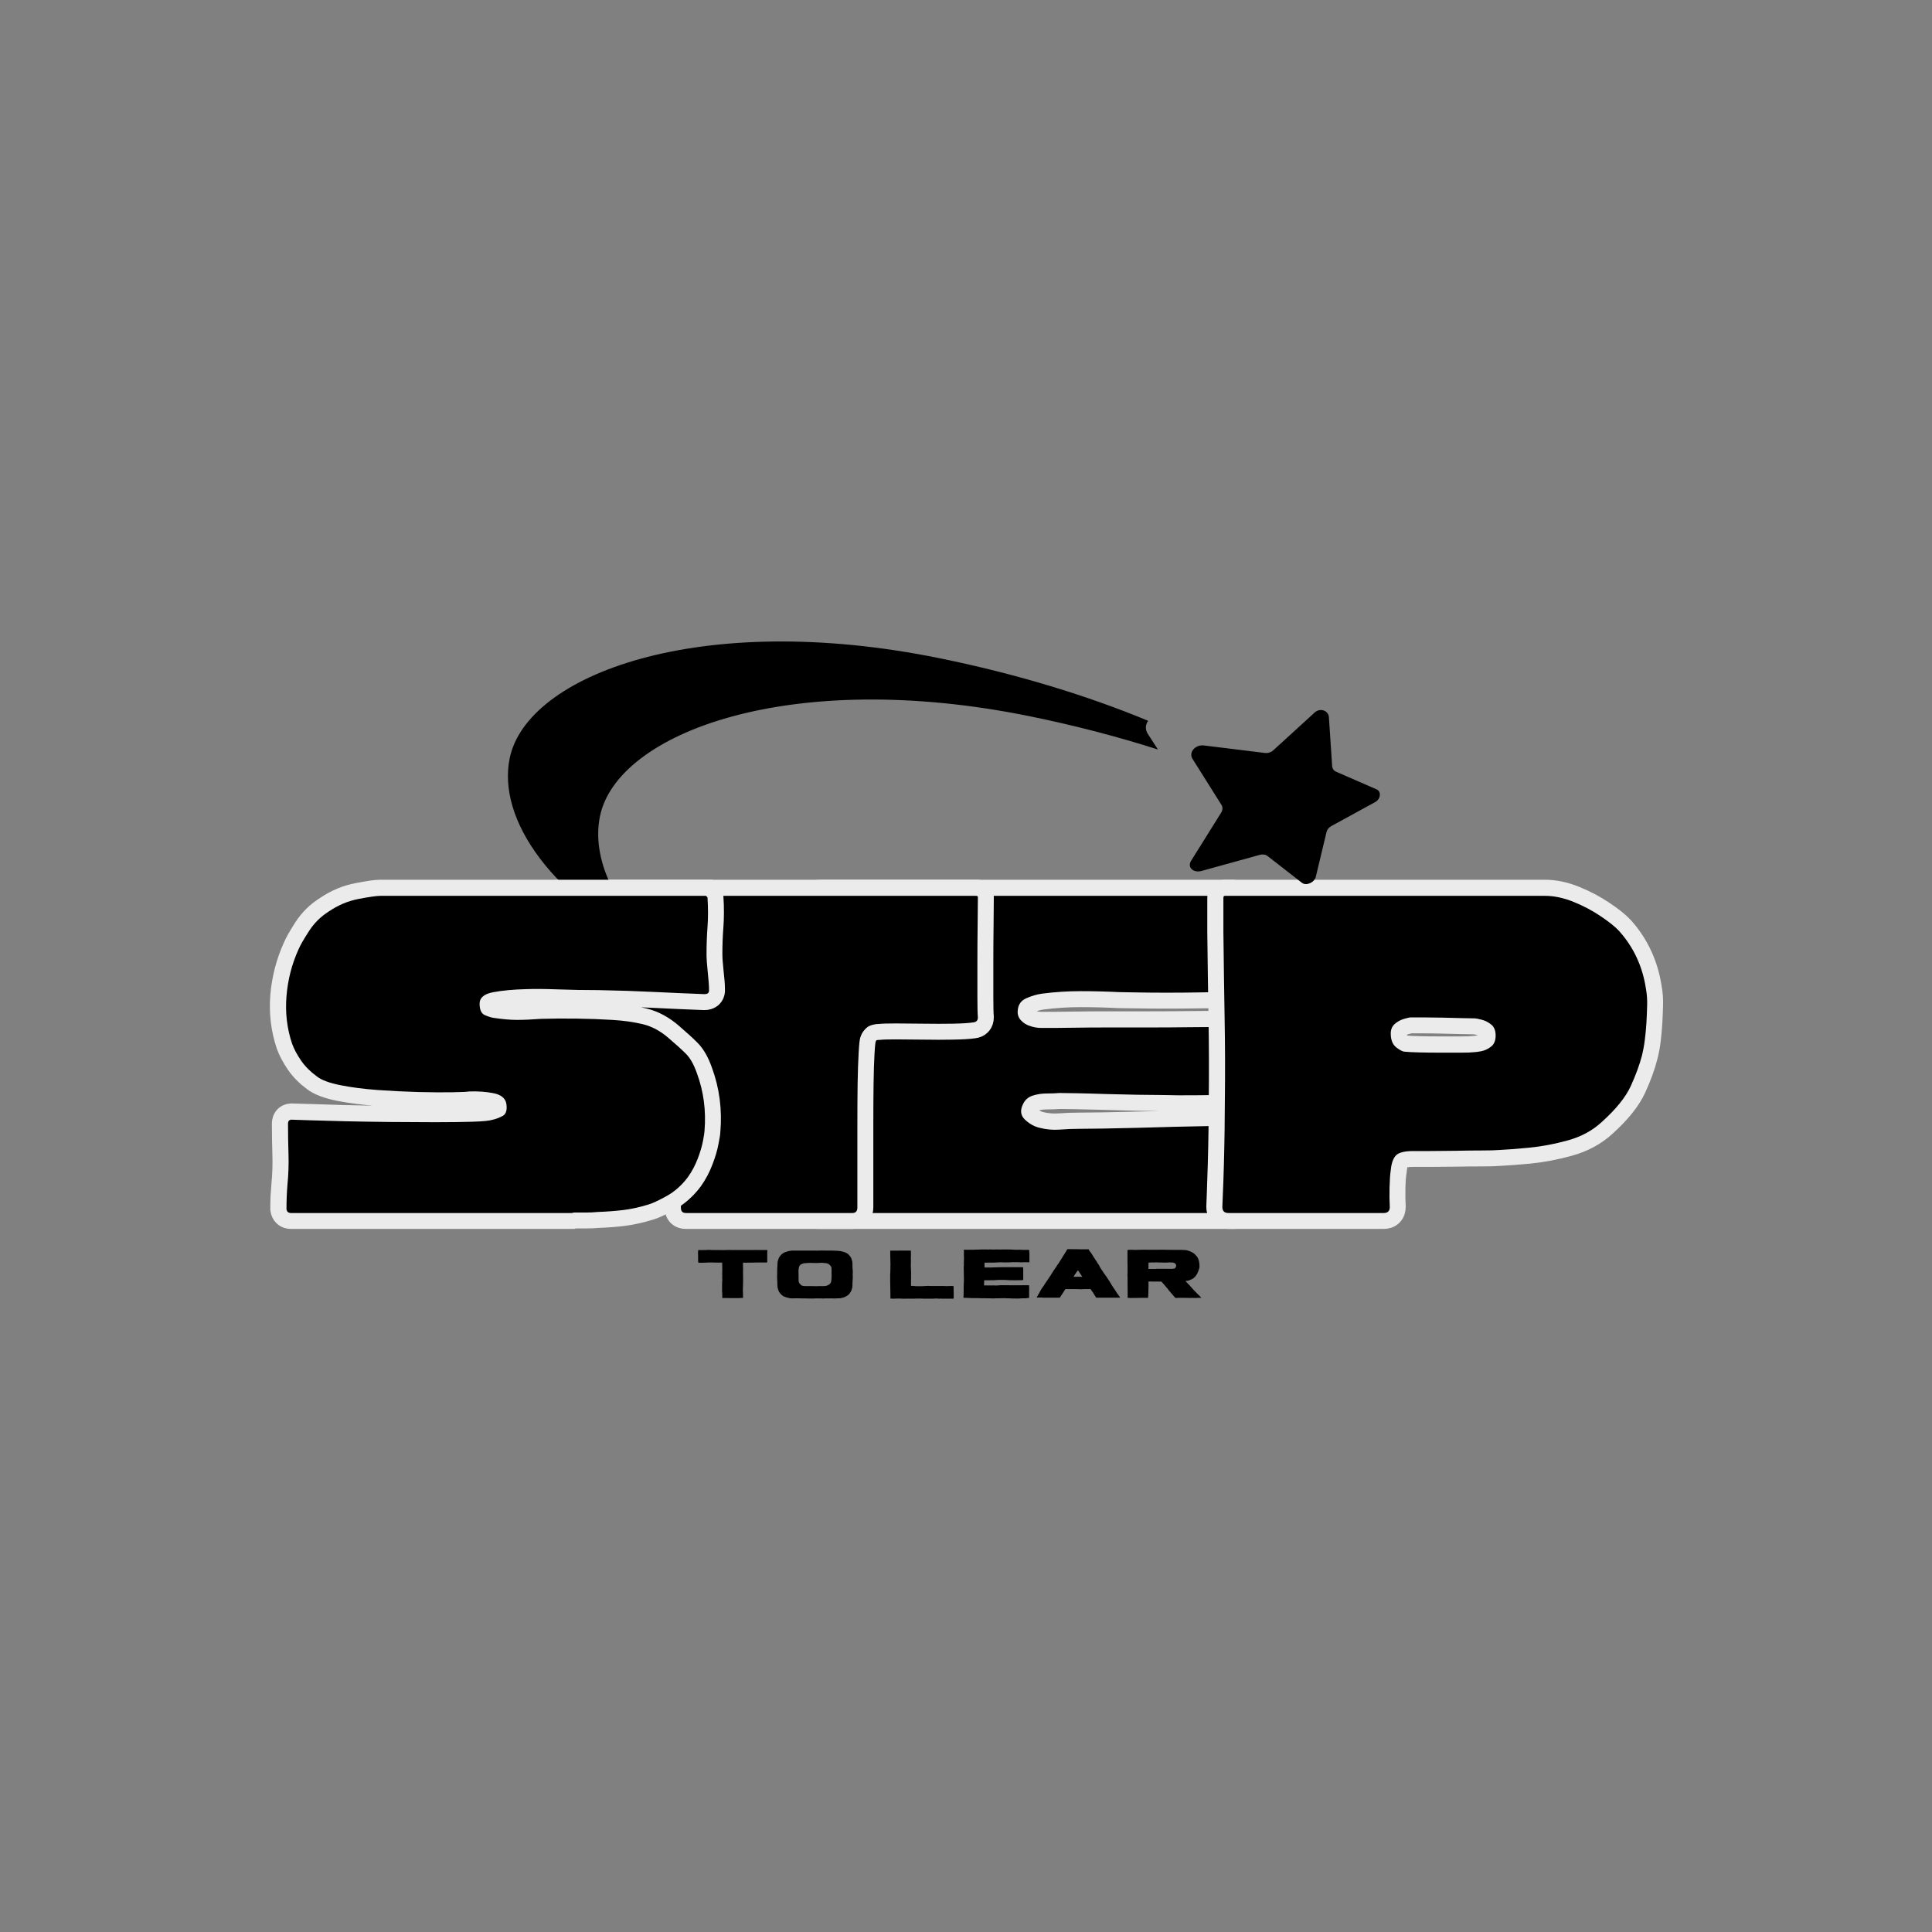 <svg xmlns="http://www.w3.org/2000/svg" xmlns:xlink="http://www.w3.org/1999/xlink" width="500" zoomAndPan="magnify" viewBox="0 0 375 375" height="500" preserveAspectRatio="xMidYMid meet" version="1.0"><rect x="0" y="0" width="375" height="375" fill="#808080" stroke="none"/><defs><g/><clipPath id="5b757f3df1"><path d="M 98 124 L 225 124 L 225 186 L 98 186 Z M 98 124 " clip-rule="nonzero"/></clipPath><clipPath id="5398fc3e46"><path d="M 107.121 106.957 L 271.008 140.344 L 256.484 211.629 L 92.602 178.242 Z M 107.121 106.957 " clip-rule="nonzero"/></clipPath><clipPath id="ee8a18c8a6"><path d="M 107.121 106.957 L 271.008 140.344 L 256.484 211.629 L 92.602 178.242 Z M 107.121 106.957 " clip-rule="nonzero"/></clipPath><clipPath id="58856212f8"><path d="M 107.121 106.957 L 271.008 140.344 L 256.484 211.629 L 92.602 178.242 Z M 107.121 106.957 " clip-rule="nonzero"/></clipPath><clipPath id="a3bb874353"><path d="M 230 137 L 268 137 L 268 172 L 230 172 Z M 230 137 " clip-rule="nonzero"/></clipPath><clipPath id="7002146055"><path d="M 107.121 106.957 L 271.008 140.344 L 256.484 211.629 L 92.602 178.242 Z M 107.121 106.957 " clip-rule="nonzero"/></clipPath><clipPath id="64924e516b"><path d="M 107.121 106.957 L 271.008 140.344 L 256.484 211.629 L 92.602 178.242 Z M 107.121 106.957 " clip-rule="nonzero"/></clipPath><clipPath id="6fb4777a6d"><path d="M 107.121 106.957 L 271.008 140.344 L 256.484 211.629 L 92.602 178.242 Z M 107.121 106.957 " clip-rule="nonzero"/></clipPath></defs><path stroke-linecap="butt" transform="matrix(0.579, 0, 0, 0.579, 127.652, 138.144)" fill="none" stroke-linejoin="miter" d="M 194.024 139.941 C 194.024 140.744 194.051 142.518 194.105 145.263 C 194.166 148.014 194.22 151.056 194.274 154.381 C 194.327 157.713 194.408 160.586 194.523 163.007 C 194.631 165.429 194.685 166.636 194.685 166.636 C 194.685 167.546 194.179 167.998 193.161 167.998 L 53.74 167.998 C 52.836 167.998 52.377 167.492 52.377 166.474 C 52.735 157.922 52.971 149.309 53.079 140.643 C 53.193 131.956 53.247 123.276 53.247 114.609 C 53.355 106.273 53.659 97.883 54.158 89.439 C 54.677 80.968 54.374 72.564 53.247 64.235 C 53.139 64.12 53.079 63.985 53.079 63.817 C 53.079 63.655 53.079 63.513 53.079 63.405 C 52.863 62.279 53.315 61.713 54.441 61.713 L 192.662 61.713 C 193.35 61.713 193.808 62.043 194.024 62.704 L 194.024 62.873 C 194.024 62.873 194.024 63.891 194.024 65.921 C 194.024 67.958 193.997 70.447 193.943 73.394 C 193.889 76.308 193.835 79.262 193.774 82.263 C 193.72 85.23 193.693 87.706 193.693 89.689 C 193.693 91.644 193.693 92.616 193.693 92.616 C 193.693 93.526 193.242 93.978 192.331 93.978 C 192.331 93.978 191.232 93.978 189.033 93.978 C 186.834 93.978 184.096 94.005 180.825 94.066 C 177.574 94.12 174.182 94.147 170.628 94.147 C 167.08 94.147 163.836 94.12 160.895 94.066 C 157.975 94.005 155.884 93.978 154.623 93.978 C 150.36 93.762 146.051 93.648 141.707 93.648 C 137.364 93.648 133.054 93.924 128.792 94.477 C 127.085 94.693 125.325 95.205 123.511 96.001 C 121.724 96.797 120.773 98.213 120.665 100.25 C 120.557 101.491 120.928 102.564 121.778 103.467 C 122.634 104.351 123.605 104.958 124.711 105.288 C 125.973 105.754 127.308 105.99 128.711 105.99 C 130.114 105.99 131.49 105.99 132.838 105.99 C 134.187 105.99 136.521 105.956 139.853 105.902 C 143.178 105.848 147.002 105.821 151.318 105.821 C 155.668 105.821 160.153 105.821 164.773 105.821 C 169.393 105.821 173.696 105.794 177.689 105.74 C 181.702 105.686 185.034 105.659 187.671 105.659 C 190.315 105.659 191.866 105.659 192.331 105.659 C 193.242 105.659 193.693 106.098 193.693 106.975 C 193.693 106.975 193.693 107.912 193.693 109.78 C 193.693 111.655 193.72 113.827 193.774 116.302 C 193.835 118.777 193.889 121.091 193.943 123.235 C 193.997 125.353 194.024 126.641 194.024 127.113 C 194.024 128.017 193.518 128.476 192.5 128.476 C 188.568 128.476 184.615 128.503 180.656 128.557 C 176.724 128.611 172.792 128.584 168.854 128.476 C 166.932 128.476 164.274 128.449 160.895 128.388 C 157.51 128.307 153.989 128.213 150.334 128.105 C 146.671 127.99 143.373 127.909 140.426 127.855 C 137.512 127.801 135.604 127.774 134.693 127.774 C 133.459 127.882 132.009 127.936 130.363 127.936 C 128.738 127.936 127.2 128.172 125.743 128.638 C 124.28 129.076 123.207 129.973 122.519 131.322 C 121.393 133.467 121.562 135.24 123.019 136.643 C 124.502 138.046 126.141 138.984 127.928 139.449 C 130.181 139.995 132.441 140.191 134.693 140.029 C 136.946 139.86 139.205 139.779 141.458 139.779 C 143.137 139.779 145.666 139.752 149.052 139.699 C 152.438 139.638 156.228 139.557 160.437 139.449 C 164.679 139.341 168.914 139.226 173.15 139.118 C 177.385 138.984 181.21 138.882 184.615 138.828 C 188.055 138.775 190.685 138.694 192.5 138.579 C 193.518 138.579 194.024 139.038 194.024 139.941 Z M 194.024 139.941 " stroke="#ebebeb" stroke-width="10.774" stroke-opacity="1" stroke-miterlimit="4"/><g fill="#000000" fill-opacity="1"><g transform="translate(155.553, 235.446)"><g><path d="M 84.469 -16.25 C 84.469 -15.789 84.484 -14.758 84.516 -13.156 C 84.547 -11.562 84.578 -9.801 84.609 -7.875 C 84.641 -5.945 84.688 -4.281 84.75 -2.875 C 84.82 -1.477 84.859 -0.781 84.859 -0.781 C 84.859 -0.258 84.566 0 83.984 0 L 3.234 0 C 2.711 0 2.453 -0.289 2.453 -0.875 C 2.641 -5.832 2.766 -10.82 2.828 -15.844 C 2.898 -20.875 2.938 -25.898 2.938 -30.922 C 3 -35.754 3.176 -40.617 3.469 -45.516 C 3.77 -50.41 3.594 -55.27 2.938 -60.094 C 2.875 -60.156 2.844 -60.234 2.844 -60.328 C 2.844 -60.43 2.844 -60.516 2.844 -60.578 C 2.707 -61.234 2.969 -61.562 3.625 -61.562 L 83.688 -61.562 C 84.07 -61.562 84.332 -61.363 84.469 -60.969 L 84.469 -60.875 C 84.469 -60.875 84.469 -60.285 84.469 -59.109 C 84.469 -57.941 84.453 -56.508 84.422 -54.812 C 84.391 -53.113 84.352 -51.398 84.312 -49.672 C 84.281 -47.941 84.266 -46.504 84.266 -45.359 C 84.266 -44.223 84.266 -43.656 84.266 -43.656 C 84.266 -43.133 84.004 -42.875 83.484 -42.875 C 83.484 -42.875 82.848 -42.875 81.578 -42.875 C 80.305 -42.875 78.723 -42.852 76.828 -42.812 C 74.941 -42.781 72.969 -42.766 70.906 -42.766 C 68.852 -42.766 66.977 -42.781 65.281 -42.812 C 63.582 -42.852 62.375 -42.875 61.656 -42.875 C 59.176 -43 56.68 -43.062 54.172 -43.062 C 51.66 -43.062 49.164 -42.898 46.688 -42.578 C 45.707 -42.441 44.695 -42.145 43.656 -41.688 C 42.613 -41.238 42.055 -40.426 41.984 -39.25 C 41.922 -38.531 42.133 -37.91 42.625 -37.391 C 43.113 -36.867 43.688 -36.508 44.344 -36.312 C 45.051 -36.051 45.812 -35.922 46.625 -35.922 C 47.445 -35.922 48.25 -35.922 49.031 -35.922 C 49.812 -35.922 51.164 -35.938 53.094 -35.969 C 55.02 -36 57.238 -36.016 59.75 -36.016 C 62.258 -36.016 64.852 -36.016 67.531 -36.016 C 70.207 -36.016 72.703 -36.031 75.016 -36.062 C 77.336 -36.094 79.266 -36.109 80.797 -36.109 C 82.328 -36.109 83.223 -36.109 83.484 -36.109 C 84.004 -36.109 84.266 -35.848 84.266 -35.328 C 84.266 -35.328 84.266 -34.789 84.266 -33.719 C 84.266 -32.645 84.281 -31.391 84.312 -29.953 C 84.352 -28.516 84.391 -27.176 84.422 -25.938 C 84.453 -24.695 84.469 -23.945 84.469 -23.688 C 84.469 -23.164 84.172 -22.906 83.578 -22.906 C 81.297 -22.906 79.016 -22.891 76.734 -22.859 C 74.453 -22.828 72.172 -22.844 69.891 -22.906 C 68.773 -22.906 67.238 -22.922 65.281 -22.953 C 63.32 -22.984 61.281 -23.031 59.156 -23.094 C 57.039 -23.164 55.133 -23.219 53.438 -23.25 C 51.738 -23.281 50.629 -23.297 50.109 -23.297 C 49.391 -23.234 48.555 -23.203 47.609 -23.203 C 46.672 -23.203 45.773 -23.066 44.922 -22.797 C 44.078 -22.535 43.457 -22.016 43.062 -21.234 C 42.414 -19.992 42.516 -18.969 43.359 -18.156 C 44.203 -17.344 45.148 -16.805 46.203 -16.547 C 47.504 -16.211 48.805 -16.094 50.109 -16.188 C 51.41 -16.289 52.719 -16.344 54.031 -16.344 C 55.008 -16.344 56.477 -16.359 58.438 -16.391 C 60.395 -16.422 62.594 -16.469 65.031 -16.531 C 67.477 -16.602 69.926 -16.672 72.375 -16.734 C 74.82 -16.797 77.039 -16.844 79.031 -16.875 C 81.02 -16.914 82.535 -16.969 83.578 -17.031 C 84.172 -17.031 84.469 -16.77 84.469 -16.25 Z M 84.469 -16.25 "/></g></g></g><path stroke-linecap="butt" transform="matrix(0.579, 0, 0, 0.579, 206.716, 138.144)" fill="none" stroke-linejoin="miter" d="M 194.684 92.784 C 195.041 94.706 195.183 96.635 195.095 98.557 C 195.041 100.459 194.96 102.368 194.852 104.297 C 194.738 106.084 194.576 107.912 194.353 109.78 C 194.137 111.655 193.793 113.483 193.321 115.27 C 192.552 118.325 191.318 121.704 189.612 125.421 C 187.932 129.13 184.729 133.136 179.994 137.426 C 176.831 140.339 172.994 142.417 168.488 143.658 C 164.003 144.892 159.64 145.721 155.404 146.133 C 151.169 146.517 147.871 146.767 145.503 146.875 C 144.269 146.983 142.3 147.043 139.602 147.043 C 136.911 147.043 134.031 147.07 130.982 147.124 C 127.927 147.178 125.081 147.205 122.437 147.205 C 119.8 147.205 117.912 147.205 116.785 147.205 C 113.845 147.205 111.889 147.684 110.931 148.648 C 109.994 149.613 109.414 151.279 109.198 153.639 C 108.948 155.103 108.793 157.038 108.739 159.46 C 108.685 161.881 108.712 164.053 108.827 165.982 C 108.827 167.324 108.153 167.998 106.804 167.998 L 54.77 167.998 C 53.428 167.998 52.754 167.324 52.754 165.982 C 52.754 165.982 52.808 164.633 52.916 161.935 C 53.024 159.21 53.138 155.885 53.246 151.953 C 53.354 148.014 53.442 144.136 53.496 140.312 C 53.55 136.461 53.577 133.298 53.577 130.823 C 53.684 121.36 53.657 111.871 53.496 102.355 C 53.327 92.838 53.192 83.281 53.084 73.677 C 53.084 69.968 53.084 66.198 53.084 62.374 C 53.084 61.935 53.246 61.713 53.577 61.713 L 160.894 61.713 C 163.949 61.713 167.126 62.387 170.424 63.736 C 173.756 65.085 176.791 66.697 179.542 68.565 C 182.321 70.406 184.385 72.059 185.734 73.515 C 190.576 78.931 193.557 85.359 194.684 92.784 Z M 137.046 114.076 C 137.511 114.076 138.341 113.962 139.521 113.746 C 140.701 113.523 141.807 113.031 142.819 112.255 C 143.837 111.46 144.35 110.212 144.35 108.505 C 144.35 106.826 143.837 105.585 142.819 104.789 C 141.807 103.993 140.728 103.454 139.602 103.184 C 138.476 102.908 137.693 102.766 137.255 102.766 C 136.452 102.766 135.036 102.739 132.999 102.685 C 130.969 102.631 128.791 102.577 126.484 102.523 C 124.198 102.462 122.066 102.436 120.09 102.436 C 118.107 102.436 116.718 102.436 115.922 102.436 C 115.477 102.436 114.695 102.604 113.568 102.935 C 112.442 103.265 111.424 103.825 110.513 104.627 C 109.636 105.423 109.198 106.496 109.198 107.845 C 109.198 109.989 109.812 111.54 111.053 112.505 C 112.287 113.442 113.238 113.908 113.899 113.908 C 114.917 114.016 116.522 114.103 118.728 114.157 C 120.927 114.211 123.294 114.238 125.823 114.238 C 128.352 114.238 130.665 114.238 132.756 114.238 C 134.847 114.238 136.277 114.184 137.046 114.076 Z M 137.046 114.076 " stroke="#ebebeb" stroke-width="10.774" stroke-opacity="1" stroke-miterlimit="4"/><g fill="#000000" fill-opacity="1"><g transform="translate(234.616, 235.446)"><g><path d="M 84.859 -43.547 C 85.055 -42.441 85.133 -41.332 85.094 -40.219 C 85.062 -39.113 85.016 -38.008 84.953 -36.906 C 84.891 -35.852 84.789 -34.789 84.656 -33.719 C 84.531 -32.645 84.336 -31.582 84.078 -30.531 C 83.617 -28.77 82.898 -26.812 81.922 -24.656 C 80.941 -22.508 79.082 -20.195 76.344 -17.719 C 74.52 -16.02 72.301 -14.812 69.688 -14.094 C 67.07 -13.375 64.539 -12.898 62.094 -12.672 C 59.656 -12.441 57.75 -12.297 56.375 -12.234 C 55.656 -12.172 54.508 -12.141 52.938 -12.141 C 51.375 -12.141 49.711 -12.117 47.953 -12.078 C 46.191 -12.047 44.547 -12.031 43.016 -12.031 C 41.484 -12.031 40.391 -12.031 39.734 -12.031 C 38.035 -12.031 36.91 -11.754 36.359 -11.203 C 35.805 -10.648 35.461 -9.688 35.328 -8.312 C 35.203 -7.469 35.125 -6.344 35.094 -4.938 C 35.062 -3.539 35.078 -2.285 35.141 -1.172 C 35.141 -0.391 34.75 0 33.969 0 L 3.812 0 C 3.031 0 2.641 -0.391 2.641 -1.172 C 2.641 -1.172 2.672 -1.953 2.734 -3.516 C 2.805 -5.086 2.875 -7.016 2.938 -9.297 C 3 -11.578 3.047 -13.828 3.078 -16.047 C 3.109 -18.266 3.125 -20.094 3.125 -21.531 C 3.195 -27.008 3.18 -32.504 3.078 -38.016 C 2.984 -43.535 2.906 -49.066 2.844 -54.609 C 2.844 -56.766 2.844 -58.953 2.844 -61.172 C 2.844 -61.43 2.938 -61.562 3.125 -61.562 L 65.281 -61.562 C 67.039 -61.562 68.883 -61.172 70.812 -60.391 C 72.738 -59.609 74.5 -58.676 76.094 -57.594 C 77.695 -56.52 78.891 -55.562 79.672 -54.719 C 82.473 -51.582 84.203 -47.859 84.859 -43.547 Z M 51.484 -31.219 C 51.742 -31.219 52.211 -31.281 52.891 -31.406 C 53.578 -31.539 54.211 -31.836 54.797 -32.297 C 55.391 -32.754 55.688 -33.473 55.688 -34.453 C 55.688 -35.43 55.391 -36.148 54.797 -36.609 C 54.211 -37.066 53.594 -37.375 52.938 -37.531 C 52.289 -37.695 51.836 -37.781 51.578 -37.781 C 51.117 -37.781 50.301 -37.797 49.125 -37.828 C 47.957 -37.859 46.703 -37.891 45.359 -37.922 C 44.023 -37.953 42.785 -37.969 41.641 -37.969 C 40.504 -37.969 39.707 -37.969 39.25 -37.969 C 38.988 -37.969 38.531 -37.867 37.875 -37.672 C 37.227 -37.484 36.641 -37.16 36.109 -36.703 C 35.586 -36.242 35.328 -35.625 35.328 -34.844 C 35.328 -33.602 35.688 -32.703 36.406 -32.141 C 37.125 -31.586 37.68 -31.312 38.078 -31.312 C 38.66 -31.25 39.586 -31.203 40.859 -31.172 C 42.129 -31.141 43.5 -31.125 44.969 -31.125 C 46.438 -31.125 47.773 -31.125 48.984 -31.125 C 50.191 -31.125 51.023 -31.156 51.484 -31.219 Z M 51.484 -31.219 "/></g></g></g><path stroke-linecap="butt" transform="matrix(0.579, 0, 0, 0.579, 77.195, 138.144)" fill="none" stroke-linejoin="miter" d="M 194.449 62.043 C 194.449 64.302 194.422 67.439 194.368 71.452 C 194.314 75.438 194.287 79.606 194.287 83.956 C 194.287 88.272 194.287 92.15 194.287 95.59 C 194.287 99.03 194.341 101.309 194.449 102.436 C 194.449 103.454 193.943 104.02 192.924 104.128 C 191.353 104.351 189.046 104.486 185.991 104.54 C 182.963 104.6 179.732 104.6 176.293 104.54 C 172.86 104.486 169.751 104.459 166.972 104.459 C 164.22 104.459 162.338 104.513 161.32 104.627 C 160.659 104.627 159.985 104.708 159.297 104.87 C 158.609 105.039 157.988 105.302 157.442 105.659 C 156.309 106.536 155.527 107.649 155.088 108.998 C 154.839 109.578 154.636 111.311 154.468 114.198 C 154.306 117.057 154.191 120.578 154.137 124.76 C 154.083 128.914 154.056 133.298 154.056 137.925 C 154.056 142.545 154.056 146.915 154.056 151.043 C 154.056 155.143 154.056 158.603 154.056 161.443 C 154.056 164.248 154.056 165.813 154.056 166.143 C 154.056 167.384 153.49 167.998 152.363 167.998 L 96.58 167.998 C 95.454 167.998 94.887 167.438 94.887 166.305 C 94.779 162.704 94.779 159.183 94.887 155.744 C 95.029 152.311 95.029 148.513 94.887 144.359 C 94.887 143.448 94.914 141.675 94.975 139.038 C 95.056 136.367 95.123 133.359 95.177 130 C 95.231 126.614 95.231 123.262 95.177 119.931 C 95.123 116.606 94.975 113.786 94.725 111.473 C 94.503 109.166 94.118 107.716 93.572 107.143 C 92.331 106.26 90.996 105.626 89.566 105.241 C 88.163 104.83 86.733 104.567 85.276 104.459 C 83.462 104.351 81.648 104.297 79.827 104.297 C 78.04 104.297 76.252 104.297 74.465 104.297 L 55.196 104.297 C 54.07 104.297 53.503 103.73 53.503 102.604 C 53.503 102.604 53.449 101.336 53.342 98.807 C 53.234 96.278 53.119 93.209 53.011 89.608 C 52.903 85.972 52.775 82.512 52.64 79.208 C 52.532 75.883 52.472 73.421 52.472 71.823 L 52.472 63.405 C 52.586 62.279 53.146 61.713 54.164 61.713 L 193.956 61.713 C 193.956 61.713 194.037 61.74 194.199 61.8 C 194.368 61.854 194.449 61.935 194.449 62.043 Z M 194.449 62.043 " stroke="#ebebeb" stroke-width="10.774" stroke-opacity="1" stroke-miterlimit="4"/><g fill="#000000" fill-opacity="1"><g transform="translate(105.15, 235.446)"><g><path d="M 84.656 -61.375 C 84.656 -60.062 84.641 -58.25 84.609 -55.938 C 84.578 -53.625 84.562 -51.207 84.562 -48.688 C 84.562 -46.176 84.562 -43.926 84.562 -41.938 C 84.562 -39.945 84.594 -38.625 84.656 -37.969 C 84.656 -37.383 84.363 -37.062 83.781 -37 C 82.863 -36.863 81.523 -36.781 79.766 -36.75 C 78.004 -36.719 76.129 -36.719 74.141 -36.75 C 72.148 -36.781 70.352 -36.797 68.75 -36.797 C 67.156 -36.797 66.066 -36.766 65.484 -36.703 C 65.086 -36.703 64.691 -36.648 64.297 -36.547 C 63.91 -36.453 63.555 -36.305 63.234 -36.109 C 62.578 -35.586 62.117 -34.938 61.859 -34.156 C 61.723 -33.832 61.609 -32.836 61.516 -31.172 C 61.422 -29.504 61.352 -27.461 61.312 -25.047 C 61.281 -22.641 61.266 -20.098 61.266 -17.422 C 61.266 -14.742 61.266 -12.211 61.266 -9.828 C 61.266 -7.453 61.266 -5.445 61.266 -3.812 C 61.266 -2.188 61.266 -1.273 61.266 -1.078 C 61.266 -0.359 60.941 0 60.297 0 L 28 0 C 27.344 0 27.016 -0.328 27.016 -0.984 C 26.953 -3.066 26.953 -5.102 27.016 -7.094 C 27.078 -9.082 27.078 -11.285 27.016 -13.703 C 27.016 -14.223 27.031 -15.25 27.062 -16.781 C 27.094 -18.312 27.125 -20.055 27.156 -22.016 C 27.188 -23.973 27.188 -25.914 27.156 -27.844 C 27.125 -29.77 27.039 -31.398 26.906 -32.734 C 26.781 -34.078 26.555 -34.91 26.234 -35.234 C 25.516 -35.754 24.742 -36.129 23.922 -36.359 C 23.109 -36.586 22.281 -36.734 21.438 -36.797 C 20.395 -36.867 19.348 -36.906 18.297 -36.906 C 17.254 -36.906 16.211 -36.906 15.172 -36.906 L 4.016 -36.906 C 3.359 -36.906 3.031 -37.227 3.031 -37.875 C 3.031 -37.875 3 -38.609 2.938 -40.078 C 2.875 -41.547 2.805 -43.32 2.734 -45.406 C 2.672 -47.5 2.609 -49.508 2.547 -51.438 C 2.484 -53.363 2.453 -54.781 2.453 -55.688 L 2.453 -60.578 C 2.516 -61.234 2.836 -61.562 3.422 -61.562 L 84.375 -61.562 C 84.375 -61.562 84.422 -61.547 84.516 -61.516 C 84.609 -61.484 84.656 -61.438 84.656 -61.375 Z M 84.656 -61.375 "/></g></g></g><g clip-path="url(#5b757f3df1)"><g clip-path="url(#5398fc3e46)"><g clip-path="url(#ee8a18c8a6)"><g clip-path="url(#58856212f8)"><path fill="#000000" d="M 222.844 139.902 C 211.137 135.039 197.352 130.812 182.371 127.762 C 135.801 118.273 102.227 130.996 98.926 147.195 C 96.547 158.863 106.648 174.469 129.898 185.828 C 119.199 176.641 114.793 166.594 116.449 158.457 C 119.75 142.258 153.324 129.543 199.895 139.027 C 208.645 140.812 216.992 142.996 224.754 145.48 L 222.797 142.457 C 222.23 141.59 222.332 140.648 222.844 139.902 Z M 222.844 139.902 " fill-opacity="1" fill-rule="nonzero"/></g></g></g></g><g clip-path="url(#a3bb874353)"><g clip-path="url(#7002146055)"><g clip-path="url(#64924e516b)"><g clip-path="url(#6fb4777a6d)"><path fill="#000000" d="M 267.188 153.211 L 259.332 149.789 C 258.891 149.594 258.605 149.188 258.57 148.703 L 257.938 139.203 C 257.848 137.895 256.223 137.344 255.18 138.293 L 247.148 145.629 C 246.719 146.027 246.109 146.219 245.523 146.148 L 233.695 144.695 C 233.547 144.68 233.402 144.676 233.266 144.676 C 231.781 144.754 230.738 146.145 231.465 147.293 L 231.828 147.871 L 237.082 156.223 C 237.363 156.664 237.344 157.227 237.039 157.715 L 231.188 167.082 C 230.406 168.332 231.617 169.492 233.215 169.051 L 244.516 165.93 C 245.086 165.773 245.645 165.855 246.02 166.148 L 252.711 171.355 C 253.551 172.004 255.129 171.301 255.402 170.168 L 257.477 161.5 C 257.586 161.031 257.934 160.602 258.398 160.348 L 266.914 155.688 C 268 155.098 268.16 153.637 267.188 153.207 Z M 267.188 153.211 " fill-opacity="1" fill-rule="nonzero"/></g></g></g></g><path stroke-linecap="butt" transform="matrix(0.579, 0, 0, 0.579, 24.86, 138.144)" fill="none" stroke-linejoin="miter" d="M 193.673 61.713 C 193.787 61.827 193.963 61.989 194.212 62.212 C 194.428 65.921 194.414 69.253 194.172 72.193 C 193.949 75.114 193.841 78.149 193.841 81.312 C 193.841 82.661 193.976 84.63 194.253 87.213 C 194.556 89.796 194.704 91.766 194.704 93.115 C 194.819 94.133 194.307 94.639 193.18 94.639 C 187.542 94.423 181.93 94.174 176.346 93.897 C 170.789 93.621 164.57 93.432 157.698 93.317 C 152.963 93.317 148.424 93.236 144.081 93.074 C 139.737 92.879 136.156 92.838 133.35 92.946 C 129.061 93.061 125.392 93.405 122.337 93.978 C 119.308 94.531 117.798 95.826 117.798 97.856 C 117.798 99.893 118.391 101.174 119.571 101.694 C 120.752 102.193 121.743 102.496 122.546 102.604 C 125.594 103.043 128.211 103.265 130.383 103.265 C 132.581 103.265 135.266 103.15 138.429 102.935 C 142.03 102.827 145.962 102.793 150.225 102.854 C 154.521 102.908 158.534 103.043 162.277 103.265 C 165.987 103.481 169.386 103.966 172.468 104.708 C 175.577 105.45 178.531 107.062 181.337 109.537 C 183.704 111.567 185.586 113.287 186.989 114.69 C 188.419 116.093 189.646 118.251 190.665 121.172 C 192.917 127.275 193.753 133.703 193.18 140.44 C 193.18 140.906 192.998 142.046 192.641 143.86 C 192.31 145.654 191.723 147.643 190.867 149.849 C 190.044 152.048 188.958 154.098 187.609 155.993 C 185.572 158.691 183.165 160.809 180.386 162.346 C 177.641 163.857 175.645 164.781 174.404 165.112 C 171.49 166.022 168.671 166.649 165.946 167.007 C 163.255 167.337 160.389 167.56 157.367 167.668 C 156.126 167.782 154.852 167.836 153.53 167.836 C 152.235 167.836 150.913 167.836 149.571 167.836 C 149.348 167.836 149.072 167.89 148.741 167.998 C 148.633 167.998 148.525 167.998 148.411 167.998 L 54.589 167.998 C 53.705 167.998 53.199 167.546 53.058 166.636 C 53.058 165.294 53.092 163.945 53.145 162.596 C 53.226 161.247 53.321 159.898 53.435 158.549 C 53.759 155.17 53.874 151.758 53.759 148.318 C 53.651 144.878 53.597 141.472 53.597 138.087 C 53.597 137.068 54.103 136.616 55.122 136.724 C 55.783 136.724 57.725 136.778 60.942 136.893 C 64.159 137.001 68.105 137.122 72.785 137.264 C 77.459 137.372 82.437 137.453 87.717 137.507 C 93.025 137.567 98.104 137.594 102.946 137.594 C 107.782 137.594 111.95 137.534 115.444 137.426 C 118.937 137.318 121.197 137.082 122.215 136.724 C 123.227 136.508 124.333 136.09 125.513 135.49 C 126.694 134.856 127.112 133.467 126.754 131.322 C 126.424 129.535 125.021 128.388 122.546 127.896 C 120.064 127.37 117.305 127.167 114.25 127.275 C 113.697 127.39 111.842 127.471 108.679 127.525 C 105.516 127.579 101.705 127.552 97.247 127.444 C 92.823 127.329 88.297 127.113 83.678 126.783 C 79.058 126.425 74.89 125.886 71.173 125.171 C 67.464 124.429 64.807 123.438 63.208 122.203 C 61.063 120.632 59.317 118.858 57.968 116.882 C 56.626 114.899 55.621 113.018 54.96 111.224 C 53.253 106.138 52.619 100.844 53.058 95.34 C 53.53 89.81 54.892 84.569 57.145 79.619 C 57.698 78.277 58.838 76.254 60.571 73.556 C 62.331 70.831 64.571 68.632 67.295 66.953 C 70.431 64.808 73.777 63.405 77.324 62.744 C 80.872 62.057 83.266 61.713 84.5 61.713 Z M 193.673 61.713 " stroke="#ebebeb" stroke-width="10.774" stroke-opacity="1" stroke-miterlimit="4"/><g fill="#000000" fill-opacity="1"><g transform="translate(53.059, 235.446)"><g><path d="M 83.984 -61.562 C 84.047 -61.5 84.141 -61.398 84.266 -61.266 C 84.398 -59.117 84.398 -57.195 84.266 -55.5 C 84.141 -53.801 84.078 -52.035 84.078 -50.203 C 84.078 -49.422 84.156 -48.281 84.312 -46.781 C 84.477 -45.281 84.562 -44.141 84.562 -43.359 C 84.625 -42.773 84.332 -42.484 83.688 -42.484 C 80.426 -42.609 77.176 -42.75 73.938 -42.906 C 70.707 -43.07 67.102 -43.191 63.125 -43.266 C 60.383 -43.266 57.758 -43.312 55.25 -43.406 C 52.738 -43.5 50.664 -43.516 49.031 -43.453 C 46.551 -43.391 44.43 -43.191 42.672 -42.859 C 40.91 -42.535 40.031 -41.789 40.031 -40.625 C 40.031 -39.445 40.375 -38.707 41.062 -38.406 C 41.75 -38.113 42.316 -37.938 42.766 -37.875 C 44.523 -37.613 46.039 -37.484 47.312 -37.484 C 48.594 -37.484 50.145 -37.551 51.969 -37.688 C 54.062 -37.75 56.348 -37.766 58.828 -37.734 C 61.305 -37.703 63.617 -37.617 65.766 -37.484 C 67.922 -37.359 69.895 -37.082 71.688 -36.656 C 73.488 -36.227 75.203 -35.297 76.828 -33.859 C 78.203 -32.691 79.297 -31.695 80.109 -30.875 C 80.922 -30.062 81.625 -28.805 82.219 -27.109 C 83.52 -23.586 84.008 -19.867 83.688 -15.953 C 83.688 -15.691 83.586 -15.039 83.391 -14 C 83.191 -12.957 82.848 -11.797 82.359 -10.516 C 81.867 -9.242 81.234 -8.055 80.453 -6.953 C 79.273 -5.379 77.883 -4.148 76.281 -3.266 C 74.688 -2.391 73.531 -1.852 72.812 -1.656 C 71.125 -1.133 69.492 -0.773 67.922 -0.578 C 66.359 -0.391 64.695 -0.266 62.938 -0.203 C 62.219 -0.129 61.484 -0.094 60.734 -0.094 C 59.984 -0.094 59.219 -0.094 58.438 -0.094 C 58.301 -0.094 58.133 -0.062 57.938 0 C 57.875 0 57.812 0 57.75 0 L 3.422 0 C 2.898 0 2.609 -0.258 2.547 -0.781 C 2.547 -1.562 2.562 -2.344 2.594 -3.125 C 2.625 -3.914 2.672 -4.703 2.734 -5.484 C 2.93 -7.441 3 -9.414 2.938 -11.406 C 2.875 -13.395 2.844 -15.367 2.844 -17.328 C 2.844 -17.91 3.133 -18.172 3.719 -18.109 C 4.113 -18.109 5.238 -18.07 7.094 -18 C 8.957 -17.938 11.242 -17.875 13.953 -17.812 C 16.66 -17.75 19.547 -17.703 22.609 -17.672 C 25.672 -17.641 28.602 -17.625 31.406 -17.625 C 34.219 -17.625 36.633 -17.656 38.656 -17.719 C 40.676 -17.781 41.984 -17.91 42.578 -18.109 C 43.16 -18.234 43.797 -18.473 44.484 -18.828 C 45.172 -19.191 45.414 -19.992 45.219 -21.234 C 45.02 -22.285 44.203 -22.957 42.766 -23.25 C 41.336 -23.539 39.738 -23.656 37.969 -23.594 C 37.645 -23.52 36.566 -23.469 34.734 -23.438 C 32.91 -23.406 30.707 -23.422 28.125 -23.484 C 25.551 -23.555 22.926 -23.688 20.25 -23.875 C 17.582 -24.07 15.172 -24.383 13.016 -24.812 C 10.859 -25.238 9.328 -25.812 8.422 -26.531 C 7.18 -27.438 6.164 -28.457 5.375 -29.594 C 4.594 -30.738 4.008 -31.836 3.625 -32.891 C 2.645 -35.828 2.285 -38.891 2.547 -42.078 C 2.805 -45.273 3.586 -48.312 4.891 -51.188 C 5.223 -51.969 5.895 -53.141 6.906 -54.703 C 7.914 -56.273 9.203 -57.551 10.766 -58.531 C 12.586 -59.77 14.523 -60.582 16.578 -60.969 C 18.641 -61.363 20.031 -61.562 20.75 -61.562 Z M 83.984 -61.562 "/></g></g></g><g fill="#000000" fill-opacity="1"><g transform="translate(134.546, 251.957)"><g><path d="M 14.391 -9.25 C 14.391 -9.238 14.391 -9.227 14.391 -9.219 C 14.391 -9.207 14.391 -9.191 14.391 -9.172 C 14.391 -9.023 14.383 -8.879 14.375 -8.734 C 14.375 -8.598 14.375 -8.453 14.375 -8.297 C 14.375 -8.109 14.375 -7.922 14.375 -7.734 C 14.375 -7.547 14.375 -7.359 14.375 -7.172 C 14.375 -7.129 14.375 -7.086 14.375 -7.047 C 14.375 -7.004 14.367 -6.957 14.359 -6.906 C 14.316 -6.895 14.281 -6.895 14.25 -6.906 C 14.238 -6.906 14.223 -6.906 14.203 -6.906 C 14.191 -6.906 14.176 -6.906 14.156 -6.906 C 13.875 -6.906 13.598 -6.906 13.328 -6.906 C 13.055 -6.914 12.781 -6.914 12.5 -6.906 C 12.25 -6.895 11.992 -6.891 11.734 -6.891 C 11.473 -6.898 11.211 -6.898 10.953 -6.891 C 10.891 -6.891 10.828 -6.883 10.766 -6.875 C 10.703 -6.875 10.641 -6.875 10.578 -6.875 C 10.578 -6.875 10.57 -6.875 10.562 -6.875 C 10.488 -6.875 10.414 -6.867 10.344 -6.859 C 10.27 -6.859 10.195 -6.863 10.125 -6.875 C 10.062 -6.875 9.992 -6.875 9.922 -6.875 C 9.859 -6.875 9.797 -6.875 9.734 -6.875 C 9.723 -6.875 9.711 -6.875 9.703 -6.875 C 9.703 -6.875 9.691 -6.875 9.672 -6.875 C 9.672 -6.875 9.672 -6.867 9.672 -6.859 C 9.672 -6.703 9.672 -6.551 9.672 -6.406 C 9.672 -6.258 9.672 -6.109 9.672 -5.953 C 9.672 -5.898 9.676 -5.848 9.688 -5.797 C 9.695 -5.742 9.695 -5.695 9.688 -5.656 C 9.676 -5.562 9.672 -5.469 9.672 -5.375 C 9.672 -5.289 9.672 -5.203 9.672 -5.109 C 9.691 -4.754 9.695 -4.398 9.688 -4.047 C 9.676 -3.691 9.676 -3.336 9.688 -2.984 C 9.676 -2.867 9.672 -2.754 9.672 -2.641 C 9.672 -2.523 9.672 -2.41 9.672 -2.297 C 9.66 -2.098 9.648 -1.895 9.641 -1.688 C 9.641 -1.488 9.645 -1.285 9.656 -1.078 C 9.664 -0.93 9.672 -0.785 9.672 -0.641 C 9.672 -0.504 9.672 -0.367 9.672 -0.234 C 9.672 -0.223 9.672 -0.211 9.672 -0.203 C 9.672 -0.203 9.672 -0.195 9.672 -0.188 C 9.691 -0.156 9.695 -0.125 9.688 -0.094 C 9.676 -0.07 9.664 -0.051 9.656 -0.031 C 9.602 -0.031 9.551 -0.031 9.5 -0.031 C 9.445 -0.031 9.395 -0.031 9.344 -0.031 C 9.195 -0.008 9.055 0 8.922 0 C 8.797 -0.008 8.66 -0.008 8.516 0 C 8.098 0 7.676 0 7.25 0 C 6.832 -0.008 6.414 -0.016 6 -0.016 C 5.945 -0.016 5.898 -0.008 5.859 0 C 5.828 0 5.785 0 5.734 0 C 5.711 0 5.688 -0.004 5.656 -0.016 C 5.656 -0.055 5.656 -0.094 5.656 -0.125 C 5.656 -0.164 5.656 -0.207 5.656 -0.25 C 5.645 -0.375 5.641 -0.492 5.641 -0.609 C 5.641 -0.734 5.641 -0.859 5.641 -0.984 C 5.629 -1.035 5.617 -1.086 5.609 -1.141 C 5.609 -1.191 5.609 -1.25 5.609 -1.312 C 5.609 -1.32 5.609 -1.344 5.609 -1.375 C 5.609 -1.508 5.609 -1.641 5.609 -1.766 C 5.609 -1.898 5.609 -2.035 5.609 -2.172 C 5.617 -2.316 5.617 -2.469 5.609 -2.625 C 5.609 -2.781 5.613 -2.93 5.625 -3.078 C 5.625 -3.141 5.625 -3.195 5.625 -3.25 C 5.633 -3.312 5.645 -3.375 5.656 -3.438 C 5.656 -3.488 5.656 -3.535 5.656 -3.578 C 5.664 -3.629 5.66 -3.688 5.641 -3.75 C 5.629 -3.77 5.625 -3.797 5.625 -3.828 C 5.633 -3.859 5.641 -3.891 5.641 -3.922 C 5.641 -3.992 5.641 -4.066 5.641 -4.141 C 5.648 -4.211 5.648 -4.281 5.641 -4.344 C 5.629 -4.469 5.625 -4.582 5.625 -4.688 C 5.633 -4.801 5.641 -4.914 5.641 -5.031 C 5.641 -5.094 5.641 -5.156 5.641 -5.219 C 5.648 -5.281 5.656 -5.344 5.656 -5.406 C 5.645 -5.562 5.641 -5.719 5.641 -5.875 C 5.648 -6.039 5.648 -6.207 5.641 -6.375 C 5.629 -6.414 5.625 -6.461 5.625 -6.516 C 5.625 -6.566 5.625 -6.613 5.625 -6.656 C 5.625 -6.727 5.629 -6.773 5.641 -6.797 C 5.641 -6.816 5.641 -6.832 5.641 -6.844 C 5.641 -6.852 5.641 -6.863 5.641 -6.875 C 5.617 -6.875 5.594 -6.875 5.562 -6.875 C 5.531 -6.875 5.504 -6.875 5.484 -6.875 C 5.422 -6.883 5.348 -6.891 5.266 -6.891 C 5.191 -6.891 5.117 -6.891 5.047 -6.891 C 4.848 -6.891 4.645 -6.891 4.438 -6.891 C 4.238 -6.891 4.035 -6.895 3.828 -6.906 C 3.711 -6.906 3.594 -6.906 3.469 -6.906 C 3.352 -6.914 3.238 -6.914 3.125 -6.906 C 3.062 -6.906 2.992 -6.906 2.922 -6.906 C 2.859 -6.906 2.789 -6.898 2.719 -6.891 C 2.625 -6.879 2.523 -6.875 2.422 -6.875 C 2.316 -6.875 2.211 -6.875 2.109 -6.875 C 2.023 -6.863 1.93 -6.859 1.828 -6.859 C 1.734 -6.859 1.633 -6.859 1.531 -6.859 C 1.469 -6.859 1.398 -6.859 1.328 -6.859 C 1.266 -6.867 1.195 -6.875 1.125 -6.875 C 1.113 -6.875 1.094 -6.875 1.062 -6.875 C 1.039 -6.875 1.02 -6.879 1 -6.891 C 1 -6.922 0.992 -6.953 0.984 -6.984 C 0.984 -7.016 0.977 -7.047 0.969 -7.078 C 0.957 -7.203 0.953 -7.328 0.953 -7.453 C 0.961 -7.586 0.961 -7.719 0.953 -7.844 C 0.953 -7.883 0.953 -7.926 0.953 -7.969 C 0.953 -8.008 0.953 -8.051 0.953 -8.094 C 0.953 -8.195 0.953 -8.289 0.953 -8.375 C 0.953 -8.469 0.945 -8.555 0.938 -8.641 C 0.938 -8.691 0.938 -8.734 0.938 -8.766 C 0.938 -8.797 0.938 -8.828 0.938 -8.859 C 0.945 -8.91 0.953 -8.957 0.953 -9 C 0.961 -9.051 0.969 -9.098 0.969 -9.141 C 0.969 -9.18 0.969 -9.211 0.969 -9.234 C 0.969 -9.266 0.969 -9.297 0.969 -9.328 C 1 -9.328 1.047 -9.328 1.109 -9.328 C 1.18 -9.328 1.223 -9.328 1.234 -9.328 C 1.273 -9.328 1.312 -9.32 1.344 -9.312 C 1.383 -9.312 1.422 -9.312 1.453 -9.312 C 1.578 -9.312 1.695 -9.312 1.812 -9.312 C 1.938 -9.312 2.055 -9.316 2.172 -9.328 C 2.223 -9.328 2.273 -9.328 2.328 -9.328 C 2.379 -9.328 2.43 -9.328 2.484 -9.328 C 2.617 -9.348 2.754 -9.359 2.891 -9.359 C 3.035 -9.359 3.18 -9.352 3.328 -9.344 C 3.555 -9.332 3.785 -9.328 4.016 -9.328 C 4.254 -9.336 4.488 -9.336 4.719 -9.328 C 4.789 -9.328 4.863 -9.328 4.938 -9.328 C 5.02 -9.328 5.098 -9.328 5.172 -9.328 C 5.305 -9.316 5.441 -9.312 5.578 -9.312 C 5.711 -9.312 5.844 -9.312 5.969 -9.312 C 6.031 -9.312 6.086 -9.312 6.141 -9.312 C 6.203 -9.32 6.266 -9.328 6.328 -9.328 C 6.391 -9.328 6.445 -9.328 6.5 -9.328 C 6.562 -9.328 6.625 -9.328 6.688 -9.328 C 6.77 -9.336 6.852 -9.344 6.938 -9.344 C 7.02 -9.344 7.098 -9.344 7.172 -9.344 C 7.254 -9.344 7.336 -9.336 7.422 -9.328 C 7.516 -9.328 7.598 -9.328 7.672 -9.328 C 7.773 -9.328 7.867 -9.328 7.953 -9.328 C 8.047 -9.328 8.141 -9.328 8.234 -9.328 C 8.242 -9.328 8.254 -9.328 8.266 -9.328 C 8.285 -9.328 8.301 -9.328 8.312 -9.328 C 8.539 -9.328 8.773 -9.328 9.016 -9.328 C 9.254 -9.328 9.488 -9.328 9.719 -9.328 C 9.758 -9.328 9.797 -9.328 9.828 -9.328 C 9.867 -9.328 9.906 -9.328 9.938 -9.328 C 10 -9.328 10.055 -9.328 10.109 -9.328 C 10.172 -9.328 10.234 -9.328 10.297 -9.328 C 10.316 -9.328 10.336 -9.328 10.359 -9.328 C 10.391 -9.328 10.422 -9.328 10.453 -9.328 C 10.629 -9.328 10.805 -9.328 10.984 -9.328 C 11.172 -9.328 11.352 -9.328 11.531 -9.328 C 11.613 -9.328 11.695 -9.328 11.781 -9.328 C 11.863 -9.336 11.945 -9.344 12.031 -9.344 C 12.258 -9.332 12.492 -9.328 12.734 -9.328 C 12.973 -9.336 13.211 -9.336 13.453 -9.328 C 13.609 -9.328 13.766 -9.328 13.922 -9.328 C 14.086 -9.328 14.242 -9.328 14.391 -9.328 C 14.391 -9.316 14.391 -9.305 14.391 -9.297 C 14.391 -9.285 14.391 -9.27 14.391 -9.25 Z M 14.391 -9.25 "/></g></g></g><g fill="#000000" fill-opacity="1"><g transform="translate(149.882, 251.957)"><g><path d="M 15.641 -3.75 C 15.629 -3.75 15.625 -3.738 15.625 -3.719 C 15.613 -3.613 15.609 -3.508 15.609 -3.406 C 15.609 -3.312 15.602 -3.211 15.594 -3.109 C 15.582 -2.992 15.578 -2.879 15.578 -2.766 C 15.578 -2.648 15.578 -2.535 15.578 -2.422 C 15.578 -2.391 15.57 -2.352 15.562 -2.312 C 15.562 -2.27 15.562 -2.234 15.562 -2.203 C 15.562 -2.141 15.555 -2.082 15.547 -2.031 C 15.535 -1.988 15.52 -1.945 15.5 -1.906 C 15.477 -1.812 15.453 -1.711 15.422 -1.609 C 15.391 -1.516 15.348 -1.414 15.297 -1.312 C 15.242 -1.207 15.176 -1.102 15.094 -1 C 15.062 -0.957 15.031 -0.914 15 -0.875 C 14.969 -0.832 14.93 -0.785 14.891 -0.734 C 14.848 -0.691 14.801 -0.648 14.75 -0.609 C 14.695 -0.566 14.645 -0.523 14.594 -0.484 C 14.488 -0.41 14.379 -0.348 14.266 -0.297 C 14.16 -0.242 14.047 -0.191 13.922 -0.141 C 13.805 -0.109 13.691 -0.078 13.578 -0.047 C 13.473 -0.023 13.359 0 13.234 0.031 C 13.16 0.039 13.098 0.047 13.047 0.047 C 12.93 0.047 12.816 0.047 12.703 0.047 C 12.598 0.055 12.484 0.062 12.359 0.062 C 12.316 0.062 12.27 0.062 12.219 0.062 C 12.176 0.07 12.133 0.078 12.094 0.078 C 11.801 0.055 11.508 0.051 11.219 0.062 C 10.926 0.07 10.633 0.07 10.344 0.062 C 10.25 0.062 10.148 0.066 10.047 0.078 C 9.953 0.086 9.852 0.086 9.75 0.078 C 9.613 0.066 9.477 0.062 9.344 0.062 C 9.219 0.062 9.086 0.062 8.953 0.062 C 8.805 0.062 8.656 0.062 8.5 0.062 C 8.344 0.062 8.191 0.066 8.047 0.078 C 7.629 0.086 7.219 0.086 6.812 0.078 C 6.645 0.066 6.477 0.062 6.312 0.062 C 6.145 0.07 5.977 0.07 5.812 0.062 C 5.613 0.051 5.406 0.047 5.188 0.047 C 4.977 0.047 4.77 0.047 4.562 0.047 C 4.445 0.047 4.332 0.047 4.219 0.047 C 4.102 0.055 3.988 0.062 3.875 0.062 C 3.832 0.062 3.789 0.055 3.75 0.047 C 3.707 0.047 3.664 0.047 3.625 0.047 C 3.594 0.047 3.562 0.047 3.531 0.047 C 3.508 0.047 3.488 0.039 3.469 0.031 C 3.406 0.02 3.344 0.008 3.281 0 C 3.227 -0.02 3.176 -0.035 3.125 -0.047 C 3.062 -0.055 2.992 -0.07 2.922 -0.094 C 2.859 -0.113 2.789 -0.129 2.719 -0.141 C 2.676 -0.16 2.629 -0.18 2.578 -0.203 C 2.535 -0.223 2.492 -0.238 2.453 -0.25 C 2.359 -0.27 2.27 -0.301 2.188 -0.344 C 2.113 -0.395 2.039 -0.453 1.969 -0.516 C 1.875 -0.578 1.789 -0.645 1.719 -0.719 C 1.656 -0.789 1.594 -0.863 1.531 -0.938 C 1.457 -1.039 1.391 -1.133 1.328 -1.219 C 1.297 -1.289 1.266 -1.363 1.234 -1.438 C 1.203 -1.52 1.172 -1.602 1.141 -1.688 C 1.129 -1.758 1.113 -1.828 1.094 -1.891 C 1.07 -1.961 1.051 -2.031 1.031 -2.094 C 1.031 -2.125 1.031 -2.148 1.031 -2.172 C 1.031 -2.203 1.031 -2.234 1.031 -2.266 C 1.02 -2.348 1.008 -2.43 1 -2.516 C 1 -2.598 1 -2.68 1 -2.766 C 1 -2.859 1 -2.953 1 -3.047 C 1 -3.141 0.992 -3.234 0.984 -3.328 C 0.973 -3.391 0.969 -3.453 0.969 -3.516 C 0.977 -3.586 0.977 -3.656 0.969 -3.719 C 0.957 -3.812 0.953 -3.906 0.953 -4 C 0.953 -4.094 0.953 -4.18 0.953 -4.266 C 0.973 -4.484 0.977 -4.695 0.969 -4.906 C 0.957 -5.125 0.957 -5.344 0.969 -5.562 C 0.977 -5.645 0.984 -5.723 0.984 -5.797 C 0.984 -5.867 0.988 -5.941 1 -6.016 C 1 -6.066 1 -6.113 1 -6.156 C 1 -6.195 1.004 -6.238 1.016 -6.281 C 1.023 -6.352 1.023 -6.422 1.016 -6.484 C 1.016 -6.555 1.02 -6.625 1.031 -6.688 C 1.031 -6.719 1.031 -6.754 1.031 -6.797 C 1.031 -6.836 1.035 -6.875 1.047 -6.906 C 1.047 -6.938 1.047 -6.961 1.047 -6.984 C 1.055 -7.004 1.062 -7.031 1.062 -7.062 C 1.07 -7.133 1.086 -7.203 1.109 -7.266 C 1.129 -7.328 1.148 -7.391 1.172 -7.453 C 1.203 -7.535 1.238 -7.641 1.281 -7.766 C 1.312 -7.836 1.352 -7.91 1.406 -7.984 C 1.457 -8.066 1.516 -8.145 1.578 -8.219 C 1.598 -8.238 1.617 -8.266 1.641 -8.297 C 1.672 -8.328 1.703 -8.363 1.734 -8.406 C 1.785 -8.445 1.832 -8.488 1.875 -8.531 C 1.914 -8.57 1.957 -8.609 2 -8.641 C 2.102 -8.711 2.211 -8.773 2.328 -8.828 C 2.441 -8.891 2.562 -8.938 2.688 -8.969 C 2.781 -9.008 2.875 -9.039 2.969 -9.062 C 3.07 -9.094 3.172 -9.117 3.266 -9.141 C 3.305 -9.148 3.348 -9.156 3.391 -9.156 C 3.441 -9.164 3.488 -9.172 3.531 -9.172 C 3.57 -9.18 3.613 -9.188 3.656 -9.188 C 3.695 -9.195 3.734 -9.207 3.766 -9.219 C 3.773 -9.219 3.781 -9.219 3.781 -9.219 C 3.789 -9.219 3.801 -9.219 3.812 -9.219 C 3.969 -9.219 4.125 -9.219 4.281 -9.219 C 4.445 -9.219 4.609 -9.219 4.766 -9.219 C 5.117 -9.219 5.469 -9.219 5.812 -9.219 C 6.156 -9.227 6.504 -9.227 6.859 -9.219 C 7.109 -9.219 7.352 -9.219 7.594 -9.219 C 7.844 -9.219 8.094 -9.219 8.344 -9.219 C 8.457 -9.219 8.566 -9.211 8.672 -9.203 C 8.773 -9.203 8.883 -9.207 9 -9.219 C 9.219 -9.227 9.438 -9.234 9.656 -9.234 C 9.875 -9.234 10.086 -9.227 10.297 -9.219 C 10.535 -9.219 10.773 -9.219 11.016 -9.219 C 11.254 -9.219 11.488 -9.219 11.719 -9.219 C 11.832 -9.207 11.945 -9.203 12.062 -9.203 C 12.188 -9.203 12.305 -9.195 12.422 -9.188 C 12.484 -9.188 12.539 -9.18 12.594 -9.172 C 12.645 -9.172 12.703 -9.172 12.766 -9.172 C 12.773 -9.16 12.789 -9.156 12.812 -9.156 C 13.02 -9.156 13.234 -9.129 13.453 -9.078 C 13.629 -9.047 13.781 -9.004 13.906 -8.953 C 14.008 -8.93 14.109 -8.895 14.203 -8.844 C 14.297 -8.801 14.391 -8.754 14.484 -8.703 C 14.492 -8.691 14.516 -8.676 14.547 -8.656 C 14.617 -8.633 14.68 -8.598 14.734 -8.547 C 14.797 -8.492 14.852 -8.43 14.906 -8.359 C 14.957 -8.297 15.008 -8.234 15.062 -8.172 C 15.125 -8.117 15.172 -8.055 15.203 -7.984 C 15.305 -7.848 15.375 -7.703 15.406 -7.547 C 15.426 -7.484 15.445 -7.414 15.469 -7.344 C 15.488 -7.281 15.508 -7.219 15.531 -7.156 C 15.539 -7.113 15.547 -7.078 15.547 -7.047 C 15.547 -7.023 15.551 -7.004 15.562 -6.984 C 15.562 -6.941 15.562 -6.898 15.562 -6.859 C 15.562 -6.816 15.566 -6.781 15.578 -6.75 C 15.578 -6.738 15.578 -6.727 15.578 -6.719 C 15.578 -6.707 15.578 -6.695 15.578 -6.688 C 15.578 -6.656 15.578 -6.625 15.578 -6.594 C 15.578 -6.562 15.578 -6.523 15.578 -6.484 C 15.578 -6.367 15.578 -6.258 15.578 -6.156 C 15.578 -6.051 15.582 -5.938 15.594 -5.812 C 15.602 -5.75 15.609 -5.688 15.609 -5.625 C 15.609 -5.562 15.613 -5.5 15.625 -5.438 C 15.625 -5.414 15.629 -5.398 15.641 -5.391 C 15.641 -5.285 15.641 -5.18 15.641 -5.078 C 15.641 -4.973 15.641 -4.867 15.641 -4.766 C 15.629 -4.766 15.625 -4.758 15.625 -4.75 C 15.625 -4.688 15.625 -4.625 15.625 -4.562 C 15.625 -4.508 15.625 -4.453 15.625 -4.391 C 15.625 -4.379 15.629 -4.375 15.641 -4.375 C 15.641 -4.27 15.641 -4.164 15.641 -4.062 C 15.641 -3.957 15.641 -3.852 15.641 -3.75 Z M 9.469 -2.328 C 9.508 -2.328 9.547 -2.328 9.578 -2.328 C 9.617 -2.328 9.66 -2.328 9.703 -2.328 C 9.816 -2.328 9.93 -2.328 10.047 -2.328 C 10.16 -2.328 10.273 -2.336 10.391 -2.359 C 10.473 -2.379 10.551 -2.398 10.625 -2.422 C 10.707 -2.441 10.781 -2.473 10.844 -2.516 C 10.895 -2.547 10.945 -2.578 11 -2.609 C 11.051 -2.641 11.098 -2.672 11.141 -2.703 C 11.348 -2.879 11.457 -3.109 11.469 -3.391 C 11.469 -3.422 11.473 -3.441 11.484 -3.453 C 11.484 -3.484 11.484 -3.516 11.484 -3.547 C 11.492 -3.578 11.5 -3.613 11.5 -3.656 C 11.508 -3.719 11.516 -3.789 11.516 -3.875 C 11.516 -3.957 11.52 -4.039 11.531 -4.125 C 11.531 -4.289 11.531 -4.457 11.531 -4.625 C 11.539 -4.789 11.535 -4.957 11.516 -5.125 C 11.504 -5.145 11.504 -5.164 11.516 -5.188 C 11.523 -5.207 11.531 -5.227 11.531 -5.25 C 11.52 -5.352 11.516 -5.453 11.516 -5.547 C 11.523 -5.648 11.523 -5.75 11.516 -5.844 C 11.504 -5.969 11.457 -6.086 11.375 -6.203 C 11.332 -6.254 11.285 -6.301 11.234 -6.344 C 11.191 -6.395 11.148 -6.441 11.109 -6.484 C 11.047 -6.547 10.977 -6.598 10.906 -6.641 C 10.832 -6.68 10.758 -6.711 10.688 -6.734 C 10.625 -6.742 10.555 -6.754 10.484 -6.766 C 10.422 -6.773 10.359 -6.785 10.297 -6.797 C 10.266 -6.797 10.234 -6.797 10.203 -6.797 C 10.172 -6.797 10.141 -6.801 10.109 -6.812 C 10.047 -6.812 9.984 -6.816 9.922 -6.828 C 9.867 -6.836 9.816 -6.844 9.766 -6.844 C 9.648 -6.844 9.531 -6.844 9.406 -6.844 C 9.289 -6.852 9.172 -6.848 9.047 -6.828 C 9.016 -6.816 8.977 -6.812 8.938 -6.812 C 8.895 -6.812 8.852 -6.812 8.812 -6.812 C 8.582 -6.812 8.359 -6.812 8.141 -6.812 C 7.922 -6.82 7.695 -6.828 7.469 -6.828 C 7.332 -6.828 7.195 -6.828 7.062 -6.828 C 6.938 -6.828 6.805 -6.816 6.672 -6.797 C 6.66 -6.797 6.648 -6.797 6.641 -6.797 C 6.586 -6.797 6.535 -6.789 6.484 -6.781 C 6.43 -6.781 6.383 -6.781 6.344 -6.781 C 6.312 -6.781 6.281 -6.773 6.25 -6.766 C 6.219 -6.766 6.188 -6.758 6.156 -6.75 C 6.094 -6.738 6.031 -6.723 5.969 -6.703 C 5.906 -6.68 5.844 -6.656 5.781 -6.625 C 5.719 -6.602 5.648 -6.57 5.578 -6.531 C 5.516 -6.5 5.461 -6.453 5.422 -6.391 C 5.379 -6.336 5.336 -6.289 5.297 -6.25 C 5.266 -6.207 5.238 -6.156 5.219 -6.094 C 5.219 -6.051 5.207 -6.004 5.188 -5.953 C 5.176 -5.91 5.164 -5.863 5.156 -5.812 C 5.145 -5.789 5.141 -5.766 5.141 -5.734 C 5.141 -5.703 5.141 -5.672 5.141 -5.641 C 5.129 -5.586 5.117 -5.535 5.109 -5.484 C 5.109 -5.43 5.109 -5.375 5.109 -5.312 C 5.117 -5.125 5.117 -4.926 5.109 -4.719 C 5.109 -4.52 5.113 -4.316 5.125 -4.109 C 5.125 -3.984 5.125 -3.859 5.125 -3.734 C 5.125 -3.609 5.125 -3.484 5.125 -3.359 C 5.125 -3.328 5.125 -3.297 5.125 -3.266 C 5.125 -3.242 5.129 -3.219 5.141 -3.188 C 5.172 -3.102 5.207 -3.02 5.25 -2.938 C 5.289 -2.863 5.348 -2.797 5.422 -2.734 C 5.43 -2.703 5.445 -2.676 5.469 -2.656 C 5.5 -2.633 5.52 -2.613 5.531 -2.594 C 5.551 -2.551 5.594 -2.516 5.656 -2.484 C 5.695 -2.473 5.734 -2.457 5.766 -2.438 C 5.805 -2.414 5.848 -2.398 5.891 -2.391 C 5.941 -2.367 5.984 -2.359 6.016 -2.359 C 6.078 -2.348 6.141 -2.344 6.203 -2.344 C 6.266 -2.344 6.328 -2.336 6.391 -2.328 C 6.453 -2.328 6.504 -2.328 6.547 -2.328 C 6.598 -2.328 6.645 -2.328 6.688 -2.328 C 6.977 -2.328 7.258 -2.328 7.531 -2.328 C 7.812 -2.336 8.094 -2.332 8.375 -2.312 C 8.488 -2.312 8.602 -2.312 8.719 -2.312 C 8.844 -2.32 8.961 -2.328 9.078 -2.328 C 9.148 -2.328 9.219 -2.328 9.281 -2.328 C 9.344 -2.328 9.406 -2.328 9.469 -2.328 Z M 9.469 -2.328 "/></g></g></g><g fill="#000000" fill-opacity="1"><g transform="translate(166.458, 251.957)"><g/></g></g><g fill="#000000" fill-opacity="1"><g transform="translate(171.843, 251.957)"><g><path d="M 4.922 -9.219 C 4.953 -9.188 4.969 -9.148 4.969 -9.109 C 4.969 -8.93 4.969 -8.758 4.969 -8.594 C 4.969 -8.426 4.969 -8.266 4.969 -8.109 C 4.969 -8.004 4.961 -7.898 4.953 -7.797 C 4.953 -7.691 4.953 -7.586 4.953 -7.484 C 4.953 -7.422 4.957 -7.352 4.969 -7.281 C 4.977 -7.219 4.977 -7.148 4.969 -7.078 C 4.957 -6.941 4.953 -6.805 4.953 -6.672 C 4.953 -6.547 4.953 -6.41 4.953 -6.266 C 4.953 -6.172 4.953 -6.082 4.953 -6 C 4.953 -5.914 4.957 -5.82 4.969 -5.719 C 4.977 -5.656 4.984 -5.594 4.984 -5.531 C 4.984 -5.469 4.984 -5.398 4.984 -5.328 C 5.004 -5.203 5.008 -5.07 5 -4.938 C 5 -4.812 5 -4.688 5 -4.562 C 5 -4.457 4.992 -4.348 4.984 -4.234 C 4.984 -4.117 4.988 -4.008 5 -3.906 C 5 -3.812 4.992 -3.719 4.984 -3.625 C 4.984 -3.531 4.984 -3.441 4.984 -3.359 C 4.984 -3.254 4.984 -3.156 4.984 -3.062 C 4.984 -2.969 4.984 -2.875 4.984 -2.781 C 4.984 -2.719 4.984 -2.648 4.984 -2.578 C 4.984 -2.516 4.984 -2.453 4.984 -2.391 C 5.004 -2.379 5.035 -2.375 5.078 -2.375 C 5.172 -2.363 5.266 -2.352 5.359 -2.344 C 5.461 -2.344 5.562 -2.344 5.656 -2.344 C 5.695 -2.344 5.738 -2.336 5.781 -2.328 C 5.82 -2.328 5.863 -2.32 5.906 -2.312 C 5.926 -2.312 5.945 -2.312 5.969 -2.312 C 5.988 -2.312 6.004 -2.312 6.016 -2.312 C 6.141 -2.312 6.258 -2.312 6.375 -2.312 C 6.5 -2.312 6.617 -2.312 6.734 -2.312 C 6.859 -2.32 6.984 -2.32 7.109 -2.312 C 7.234 -2.312 7.352 -2.316 7.469 -2.328 C 7.562 -2.336 7.648 -2.344 7.734 -2.344 C 7.816 -2.344 7.898 -2.348 7.984 -2.359 C 8.16 -2.379 8.332 -2.379 8.5 -2.359 C 8.695 -2.348 8.891 -2.344 9.078 -2.344 C 9.273 -2.352 9.469 -2.352 9.656 -2.344 C 9.781 -2.332 9.906 -2.332 10.031 -2.344 C 10.156 -2.352 10.273 -2.352 10.391 -2.344 C 10.523 -2.344 10.648 -2.344 10.766 -2.344 C 10.891 -2.344 11.008 -2.344 11.125 -2.344 C 11.164 -2.344 11.211 -2.344 11.266 -2.344 C 11.316 -2.352 11.363 -2.352 11.406 -2.344 C 11.531 -2.332 11.656 -2.328 11.781 -2.328 C 11.906 -2.328 12.031 -2.328 12.156 -2.328 C 12.238 -2.328 12.32 -2.332 12.406 -2.344 C 12.5 -2.352 12.582 -2.352 12.656 -2.344 C 12.707 -2.363 12.75 -2.367 12.781 -2.359 C 12.812 -2.348 12.844 -2.344 12.875 -2.344 C 12.914 -2.344 12.953 -2.344 12.984 -2.344 C 13.016 -2.352 13.051 -2.352 13.094 -2.344 C 13.113 -2.344 13.141 -2.336 13.172 -2.328 C 13.203 -2.328 13.227 -2.32 13.25 -2.312 C 13.25 -2.27 13.242 -2.227 13.234 -2.188 C 13.234 -2.145 13.238 -2.102 13.25 -2.062 C 13.27 -1.727 13.273 -1.391 13.266 -1.047 C 13.266 -0.703 13.266 -0.359 13.266 -0.016 C 13.266 -0.004 13.266 0.004 13.266 0.016 C 13.266 0.035 13.266 0.047 13.266 0.047 C 13.242 0.086 13.219 0.109 13.188 0.109 C 13.176 0.109 13.164 0.109 13.156 0.109 C 13.145 0.109 13.133 0.109 13.125 0.109 C 13.051 0.109 12.977 0.109 12.906 0.109 C 12.844 0.109 12.773 0.109 12.703 0.109 C 12.691 0.109 12.676 0.109 12.656 0.109 C 12.645 0.109 12.629 0.109 12.609 0.109 C 12.547 0.109 12.477 0.109 12.406 0.109 C 12.344 0.109 12.273 0.109 12.203 0.109 C 12.117 0.117 12.035 0.117 11.953 0.109 C 11.867 0.109 11.785 0.109 11.703 0.109 C 11.691 0.109 11.68 0.109 11.672 0.109 C 11.672 0.109 11.664 0.109 11.656 0.109 C 11.594 0.109 11.52 0.109 11.438 0.109 C 11.363 0.109 11.289 0.109 11.219 0.109 C 11.195 0.109 11.172 0.109 11.141 0.109 C 11.117 0.109 11.098 0.109 11.078 0.109 C 11.047 0.109 11.008 0.109 10.969 0.109 C 10.938 0.109 10.898 0.109 10.859 0.109 C 10.805 0.109 10.75 0.102 10.688 0.094 C 10.633 0.094 10.582 0.098 10.531 0.109 C 10.5 0.129 10.469 0.129 10.438 0.109 C 10.406 0.109 10.375 0.109 10.344 0.109 C 10.32 0.109 10.301 0.109 10.281 0.109 C 10.188 0.098 10.086 0.086 9.984 0.078 C 9.891 0.078 9.797 0.078 9.703 0.078 C 9.672 0.078 9.641 0.078 9.609 0.078 C 9.578 0.086 9.547 0.094 9.516 0.094 C 9.484 0.102 9.453 0.109 9.422 0.109 C 9.398 0.109 9.367 0.109 9.328 0.109 C 8.992 0.109 8.66 0.109 8.328 0.109 C 8.004 0.109 7.676 0.109 7.344 0.109 C 7.195 0.109 7.051 0.102 6.906 0.094 C 6.758 0.094 6.617 0.094 6.484 0.094 C 6.336 0.094 6.191 0.094 6.047 0.094 C 5.898 0.102 5.754 0.109 5.609 0.109 C 5.316 0.109 5.02 0.109 4.719 0.109 C 4.426 0.109 4.133 0.109 3.844 0.109 C 3.812 0.109 3.781 0.109 3.75 0.109 C 3.727 0.117 3.695 0.125 3.656 0.125 C 3.594 0.125 3.523 0.125 3.453 0.125 C 3.391 0.125 3.32 0.117 3.25 0.109 C 3.125 0.098 2.992 0.094 2.859 0.094 C 2.734 0.102 2.609 0.102 2.484 0.094 C 2.379 0.094 2.27 0.094 2.156 0.094 C 2.051 0.102 1.945 0.109 1.844 0.109 C 1.781 0.109 1.719 0.109 1.656 0.109 C 1.594 0.109 1.531 0.109 1.469 0.109 C 1.445 0.109 1.426 0.109 1.406 0.109 C 1.395 0.109 1.379 0.109 1.359 0.109 C 1.359 0.109 1.352 0.109 1.344 0.109 C 1.344 0.117 1.336 0.117 1.328 0.109 C 1.297 0.098 1.254 0.094 1.203 0.094 C 1.16 0.102 1.117 0.109 1.078 0.109 C 1.066 0.098 1.055 0.094 1.047 0.094 C 1.035 0.102 1.02 0.109 1 0.109 C 0.988 0.086 0.984 0.066 0.984 0.047 C 0.992 0.035 1 0.02 1 0 C 1 -0.031 1 -0.062 1 -0.094 C 1.008 -0.125 1.004 -0.156 0.984 -0.188 C 0.973 -0.207 0.969 -0.223 0.969 -0.234 C 0.977 -0.242 0.984 -0.25 0.984 -0.25 C 0.984 -0.32 0.984 -0.391 0.984 -0.453 C 0.984 -0.523 0.984 -0.594 0.984 -0.656 C 0.973 -0.977 0.969 -1.301 0.969 -1.625 C 0.969 -1.945 0.961 -2.27 0.953 -2.594 C 0.941 -2.852 0.938 -3.117 0.938 -3.391 C 0.945 -3.66 0.945 -3.93 0.938 -4.203 C 0.938 -4.328 0.938 -4.453 0.938 -4.578 C 0.945 -4.711 0.957 -4.848 0.969 -4.984 C 0.969 -5.078 0.969 -5.172 0.969 -5.266 C 0.969 -5.367 0.973 -5.461 0.984 -5.547 C 0.984 -5.648 0.984 -5.75 0.984 -5.844 C 0.984 -5.938 0.984 -6.023 0.984 -6.109 C 0.984 -6.172 0.984 -6.227 0.984 -6.281 C 0.992 -6.344 1 -6.398 1 -6.453 C 0.988 -6.68 0.984 -6.906 0.984 -7.125 C 0.992 -7.352 0.988 -7.578 0.969 -7.797 C 0.957 -8.016 0.953 -8.227 0.953 -8.438 C 0.961 -8.656 0.961 -8.879 0.953 -9.109 C 0.953 -9.117 0.953 -9.133 0.953 -9.156 C 0.961 -9.176 0.969 -9.191 0.969 -9.203 C 1.051 -9.211 1.129 -9.211 1.203 -9.203 C 1.242 -9.203 1.289 -9.203 1.344 -9.203 C 1.395 -9.203 1.445 -9.203 1.5 -9.203 C 1.531 -9.203 1.562 -9.203 1.594 -9.203 C 1.625 -9.211 1.66 -9.219 1.703 -9.219 C 1.734 -9.219 1.766 -9.219 1.797 -9.219 C 1.836 -9.219 1.875 -9.219 1.906 -9.219 C 1.957 -9.219 2 -9.211 2.031 -9.203 C 2.062 -9.191 2.094 -9.191 2.125 -9.203 C 2.207 -9.203 2.285 -9.203 2.359 -9.203 C 2.441 -9.203 2.52 -9.207 2.594 -9.219 C 2.633 -9.219 2.664 -9.219 2.688 -9.219 C 2.719 -9.219 2.75 -9.219 2.781 -9.219 C 2.914 -9.219 3.051 -9.219 3.188 -9.219 C 3.332 -9.219 3.477 -9.219 3.625 -9.219 C 3.781 -9.219 3.926 -9.219 4.062 -9.219 C 4.195 -9.219 4.336 -9.219 4.484 -9.219 C 4.547 -9.219 4.602 -9.219 4.656 -9.219 C 4.719 -9.219 4.781 -9.219 4.844 -9.219 C 4.863 -9.219 4.879 -9.219 4.891 -9.219 C 4.91 -9.219 4.922 -9.219 4.922 -9.219 Z M 4.922 -9.219 "/></g></g></g><g fill="#000000" fill-opacity="1"><g transform="translate(186.062, 251.957)"><g><path d="M 1.031 -9.391 C 1.051 -9.391 1.07 -9.391 1.094 -9.391 C 1.113 -9.391 1.125 -9.391 1.125 -9.391 C 1.363 -9.391 1.602 -9.383 1.844 -9.375 C 2.082 -9.375 2.32 -9.379 2.562 -9.391 C 2.695 -9.391 2.832 -9.391 2.969 -9.391 C 3.102 -9.391 3.234 -9.395 3.359 -9.406 C 3.461 -9.414 3.566 -9.414 3.672 -9.406 C 3.785 -9.406 3.891 -9.41 3.984 -9.422 C 4.086 -9.422 4.176 -9.422 4.25 -9.422 C 4.332 -9.422 4.422 -9.426 4.516 -9.438 C 4.535 -9.438 4.555 -9.438 4.578 -9.438 C 4.609 -9.438 4.629 -9.438 4.641 -9.438 C 4.805 -9.438 4.969 -9.438 5.125 -9.438 C 5.289 -9.438 5.453 -9.438 5.609 -9.438 C 5.66 -9.438 5.703 -9.43 5.734 -9.422 C 5.773 -9.422 5.812 -9.422 5.844 -9.422 C 5.883 -9.422 5.922 -9.422 5.953 -9.422 C 5.984 -9.43 6.02 -9.441 6.062 -9.453 C 6.07 -9.453 6.078 -9.453 6.078 -9.453 C 6.086 -9.453 6.094 -9.453 6.094 -9.453 C 6.125 -9.453 6.156 -9.453 6.188 -9.453 C 6.219 -9.453 6.25 -9.445 6.281 -9.438 C 6.289 -9.438 6.312 -9.43 6.344 -9.422 C 6.375 -9.422 6.395 -9.422 6.406 -9.422 C 6.52 -9.422 6.629 -9.422 6.734 -9.422 C 6.836 -9.422 6.945 -9.422 7.062 -9.422 C 7.145 -9.43 7.234 -9.438 7.328 -9.438 C 7.422 -9.445 7.508 -9.445 7.594 -9.438 C 7.695 -9.426 7.797 -9.422 7.891 -9.422 C 7.992 -9.422 8.098 -9.422 8.203 -9.422 C 8.348 -9.441 8.488 -9.445 8.625 -9.438 C 8.77 -9.438 8.914 -9.438 9.062 -9.438 C 9.164 -9.445 9.258 -9.445 9.344 -9.438 C 9.438 -9.438 9.523 -9.438 9.609 -9.438 C 9.68 -9.438 9.754 -9.43 9.828 -9.422 C 9.898 -9.422 9.973 -9.422 10.047 -9.422 C 10.086 -9.422 10.129 -9.422 10.172 -9.422 C 10.211 -9.422 10.254 -9.422 10.297 -9.422 C 10.348 -9.41 10.398 -9.406 10.453 -9.406 C 10.516 -9.406 10.57 -9.406 10.625 -9.406 C 10.852 -9.383 11.07 -9.375 11.281 -9.375 C 11.5 -9.383 11.723 -9.391 11.953 -9.391 C 12.086 -9.379 12.227 -9.367 12.375 -9.359 C 12.531 -9.359 12.68 -9.359 12.828 -9.359 C 12.961 -9.359 13.102 -9.359 13.25 -9.359 C 13.395 -9.359 13.539 -9.359 13.688 -9.359 C 13.688 -9.348 13.688 -9.336 13.688 -9.328 C 13.695 -9.328 13.703 -9.328 13.703 -9.328 C 13.703 -9.273 13.703 -9.219 13.703 -9.156 C 13.711 -9.102 13.719 -9.055 13.719 -9.016 C 13.727 -8.973 13.734 -8.938 13.734 -8.906 C 13.734 -8.883 13.734 -8.859 13.734 -8.828 C 13.742 -8.766 13.75 -8.707 13.75 -8.656 C 13.75 -8.602 13.75 -8.547 13.75 -8.484 C 13.75 -8.242 13.75 -8 13.75 -7.75 C 13.75 -7.5 13.75 -7.254 13.75 -7.016 C 13.75 -7.004 13.75 -6.992 13.75 -6.984 C 13.75 -6.984 13.75 -6.973 13.75 -6.953 C 13.738 -6.953 13.727 -6.953 13.719 -6.953 C 13.719 -6.953 13.707 -6.953 13.688 -6.953 C 13.488 -6.953 13.281 -6.953 13.062 -6.953 C 12.852 -6.953 12.645 -6.953 12.438 -6.953 C 12.406 -6.953 12.367 -6.945 12.328 -6.938 C 12.285 -6.938 12.25 -6.938 12.219 -6.938 C 12.145 -6.938 12.066 -6.938 11.984 -6.938 C 11.91 -6.938 11.836 -6.941 11.766 -6.953 C 11.703 -6.961 11.641 -6.969 11.578 -6.969 C 11.516 -6.969 11.445 -6.969 11.375 -6.969 C 11.207 -6.969 11.035 -6.969 10.859 -6.969 C 10.68 -6.969 10.504 -6.969 10.328 -6.969 C 10.254 -6.957 10.18 -6.945 10.109 -6.938 C 10.035 -6.938 9.957 -6.938 9.875 -6.938 C 9.852 -6.938 9.832 -6.938 9.812 -6.938 C 9.789 -6.938 9.77 -6.938 9.75 -6.938 C 9.633 -6.926 9.52 -6.922 9.406 -6.922 C 9.289 -6.922 9.176 -6.922 9.062 -6.922 C 8.977 -6.922 8.883 -6.922 8.781 -6.922 C 8.688 -6.93 8.594 -6.938 8.5 -6.938 C 8.488 -6.938 8.477 -6.938 8.469 -6.938 C 8.457 -6.938 8.445 -6.938 8.438 -6.938 C 8.332 -6.957 8.223 -6.957 8.109 -6.938 C 8.016 -6.938 7.922 -6.938 7.828 -6.938 C 7.734 -6.945 7.641 -6.941 7.547 -6.922 C 7.348 -6.898 7.156 -6.891 6.969 -6.891 C 6.781 -6.898 6.586 -6.898 6.391 -6.891 C 6.348 -6.891 6.305 -6.891 6.266 -6.891 C 6.223 -6.898 6.176 -6.898 6.125 -6.891 C 5.977 -6.879 5.828 -6.875 5.672 -6.875 C 5.523 -6.883 5.375 -6.883 5.219 -6.875 C 5.188 -6.875 5.156 -6.875 5.125 -6.875 C 5.102 -6.875 5.07 -6.875 5.031 -6.875 C 5.031 -6.863 5.031 -6.848 5.031 -6.828 C 5.031 -6.816 5.031 -6.801 5.031 -6.781 C 5.031 -6.75 5.031 -6.711 5.031 -6.672 C 5.031 -6.641 5.031 -6.609 5.031 -6.578 C 5.031 -6.566 5.031 -6.562 5.031 -6.562 C 5.031 -6.562 5.031 -6.555 5.031 -6.547 C 5.031 -6.453 5.031 -6.352 5.031 -6.25 C 5.031 -6.156 5.031 -6.062 5.031 -5.969 C 5.031 -5.969 5.031 -5.961 5.031 -5.953 C 5.031 -5.953 5.031 -5.945 5.031 -5.938 C 5.051 -5.938 5.066 -5.938 5.078 -5.938 C 5.086 -5.938 5.098 -5.938 5.109 -5.938 C 5.316 -5.938 5.52 -5.938 5.719 -5.938 C 5.926 -5.938 6.133 -5.938 6.344 -5.938 C 6.445 -5.945 6.555 -5.953 6.672 -5.953 C 6.785 -5.953 6.895 -5.957 7 -5.969 C 7.125 -5.977 7.25 -5.977 7.375 -5.969 C 7.5 -5.969 7.625 -5.973 7.75 -5.984 C 7.82 -5.984 7.895 -5.984 7.969 -5.984 C 8.051 -5.992 8.129 -6 8.203 -6 C 8.211 -6 8.219 -6 8.219 -6 C 8.227 -6 8.238 -6 8.25 -6 C 8.57 -6 8.895 -6 9.219 -6 C 9.551 -6 9.883 -6 10.219 -6 C 10.375 -6 10.52 -6 10.656 -6 C 10.801 -6 10.945 -6 11.094 -6 C 11.145 -6 11.191 -6 11.234 -6 C 11.285 -6 11.336 -6 11.391 -6 C 11.504 -6 11.617 -6 11.734 -6 C 11.859 -6 11.977 -6 12.094 -6 C 12.133 -6 12.176 -5.992 12.219 -5.984 C 12.258 -5.984 12.301 -5.984 12.344 -5.984 C 12.375 -5.984 12.398 -5.984 12.422 -5.984 C 12.453 -5.984 12.488 -5.984 12.531 -5.984 C 12.531 -5.973 12.531 -5.957 12.531 -5.938 C 12.531 -5.926 12.531 -5.914 12.531 -5.906 C 12.539 -5.832 12.539 -5.754 12.531 -5.672 C 12.531 -5.598 12.535 -5.523 12.547 -5.453 C 12.547 -5.18 12.547 -4.91 12.547 -4.641 C 12.547 -4.379 12.547 -4.117 12.547 -3.859 C 12.547 -3.797 12.547 -3.738 12.547 -3.688 C 12.547 -3.633 12.539 -3.578 12.531 -3.516 C 12.488 -3.504 12.445 -3.5 12.406 -3.5 C 12.375 -3.5 12.344 -3.492 12.312 -3.484 C 12.27 -3.484 12.234 -3.477 12.203 -3.469 C 12.172 -3.469 12.129 -3.469 12.078 -3.469 C 12.066 -3.469 12.055 -3.469 12.047 -3.469 C 12.035 -3.469 12.023 -3.469 12.016 -3.469 C 11.898 -3.469 11.785 -3.469 11.672 -3.469 C 11.555 -3.469 11.441 -3.469 11.328 -3.469 C 11.223 -3.469 11.117 -3.461 11.016 -3.453 C 10.922 -3.453 10.816 -3.453 10.703 -3.453 C 10.641 -3.453 10.578 -3.453 10.516 -3.453 C 10.461 -3.461 10.406 -3.469 10.344 -3.469 C 10.332 -3.469 10.32 -3.469 10.312 -3.469 C 10.195 -3.469 10.082 -3.469 9.969 -3.469 C 9.863 -3.477 9.754 -3.484 9.641 -3.484 C 9.547 -3.492 9.453 -3.5 9.359 -3.5 C 9.266 -3.5 9.164 -3.504 9.062 -3.516 C 8.863 -3.535 8.66 -3.539 8.453 -3.531 C 8.254 -3.52 8.055 -3.52 7.859 -3.531 C 7.785 -3.52 7.711 -3.516 7.641 -3.516 C 7.566 -3.516 7.492 -3.508 7.422 -3.5 C 7.359 -3.5 7.297 -3.5 7.234 -3.5 C 7.18 -3.5 7.125 -3.492 7.062 -3.484 C 7.008 -3.473 6.953 -3.469 6.891 -3.469 C 6.836 -3.477 6.785 -3.477 6.734 -3.469 C 6.672 -3.469 6.609 -3.469 6.547 -3.469 C 6.492 -3.469 6.438 -3.469 6.375 -3.469 C 6.145 -3.457 5.914 -3.453 5.688 -3.453 C 5.469 -3.453 5.25 -3.453 5.031 -3.453 C 5.02 -3.453 5.008 -3.453 5 -3.453 C 5 -3.453 4.988 -3.453 4.969 -3.453 C 4.969 -3.41 4.969 -3.367 4.969 -3.328 C 4.969 -3.297 4.969 -3.258 4.969 -3.219 C 4.969 -3.156 4.961 -3.086 4.953 -3.016 C 4.941 -2.941 4.938 -2.867 4.938 -2.797 C 4.938 -2.742 4.938 -2.691 4.938 -2.641 C 4.938 -2.586 4.938 -2.535 4.938 -2.484 C 4.977 -2.473 5.016 -2.461 5.047 -2.453 C 5.086 -2.453 5.125 -2.453 5.156 -2.453 C 5.469 -2.453 5.785 -2.453 6.109 -2.453 C 6.43 -2.453 6.75 -2.453 7.062 -2.453 C 7.082 -2.453 7.109 -2.445 7.141 -2.438 C 7.172 -2.438 7.195 -2.438 7.219 -2.438 C 7.289 -2.445 7.363 -2.453 7.438 -2.453 C 7.508 -2.453 7.582 -2.453 7.656 -2.453 C 7.695 -2.461 7.738 -2.469 7.781 -2.469 C 7.82 -2.469 7.859 -2.473 7.891 -2.484 C 7.93 -2.484 7.977 -2.484 8.031 -2.484 C 8.082 -2.484 8.129 -2.488 8.172 -2.5 C 8.211 -2.5 8.25 -2.5 8.281 -2.5 C 8.32 -2.5 8.359 -2.5 8.391 -2.5 C 8.566 -2.5 8.75 -2.5 8.938 -2.5 C 9.125 -2.5 9.305 -2.5 9.484 -2.5 C 9.566 -2.5 9.648 -2.5 9.734 -2.5 C 9.828 -2.5 9.914 -2.492 10 -2.484 C 10.219 -2.473 10.438 -2.473 10.656 -2.484 C 10.738 -2.484 10.816 -2.484 10.891 -2.484 C 10.973 -2.484 11.062 -2.484 11.156 -2.484 C 11.227 -2.484 11.297 -2.484 11.359 -2.484 C 11.43 -2.484 11.504 -2.484 11.578 -2.484 C 11.68 -2.484 11.781 -2.484 11.875 -2.484 C 11.969 -2.484 12.062 -2.484 12.156 -2.484 C 12.332 -2.504 12.504 -2.508 12.672 -2.5 C 12.836 -2.5 13.004 -2.5 13.172 -2.5 C 13.242 -2.5 13.316 -2.492 13.391 -2.484 C 13.473 -2.484 13.551 -2.484 13.625 -2.484 C 13.645 -2.484 13.656 -2.484 13.656 -2.484 C 13.664 -2.484 13.676 -2.484 13.688 -2.484 C 13.707 -2.273 13.711 -2.066 13.703 -1.859 C 13.691 -1.66 13.688 -1.457 13.688 -1.25 C 13.688 -1.051 13.688 -0.848 13.688 -0.641 C 13.688 -0.441 13.688 -0.238 13.688 -0.031 C 13.676 -0.031 13.664 -0.031 13.656 -0.031 C 13.656 -0.031 13.648 -0.031 13.641 -0.031 C 13.578 -0.031 13.52 -0.023 13.469 -0.016 C 13.414 -0.016 13.363 -0.008 13.312 0 C 13.176 0.031 13.047 0.047 12.922 0.047 C 12.805 0.047 12.695 0.047 12.594 0.047 C 12.5 0.047 12.406 0.047 12.312 0.047 C 12.227 0.055 12.145 0.062 12.062 0.062 C 11.988 0.062 11.922 0.066 11.859 0.078 C 11.566 0.098 11.285 0.098 11.016 0.078 C 10.867 0.078 10.727 0.078 10.594 0.078 C 10.457 0.078 10.32 0.07 10.188 0.062 C 10.125 0.062 10.062 0.062 10 0.062 C 9.938 0.062 9.867 0.055 9.797 0.047 C 9.734 0.047 9.672 0.047 9.609 0.047 C 9.547 0.047 9.484 0.047 9.422 0.047 C 9.242 0.023 9.062 0.016 8.875 0.016 C 8.695 0.023 8.52 0.031 8.344 0.031 C 8.281 0.031 8.211 0.031 8.141 0.031 C 8.078 0.031 8.008 0.035 7.938 0.047 C 7.82 0.047 7.703 0.047 7.578 0.047 C 7.461 0.047 7.344 0.047 7.219 0.047 C 7.176 0.047 7.129 0.047 7.078 0.047 C 7.035 0.055 6.992 0.062 6.953 0.062 C 6.953 0.062 6.945 0.062 6.938 0.062 C 6.852 0.051 6.77 0.051 6.688 0.062 C 6.613 0.07 6.535 0.07 6.453 0.062 C 6.348 0.051 6.242 0.047 6.141 0.047 C 6.047 0.055 5.945 0.055 5.844 0.047 C 5.75 0.047 5.66 0.047 5.578 0.047 C 5.492 0.047 5.406 0.047 5.312 0.047 C 5.164 0.023 5.016 0.02 4.859 0.031 C 4.711 0.039 4.566 0.039 4.422 0.031 C 4.148 0.008 3.879 0 3.609 0 C 3.336 0.008 3.066 0.008 2.797 0 C 2.711 0 2.625 0 2.531 0 C 2.438 0 2.336 -0.004 2.234 -0.016 C 2.148 -0.016 2.066 -0.016 1.984 -0.016 C 1.91 -0.016 1.836 -0.02 1.766 -0.031 C 1.641 -0.039 1.508 -0.047 1.375 -0.047 C 1.25 -0.047 1.117 -0.047 0.984 -0.047 C 0.984 -0.047 0.977 -0.047 0.969 -0.047 C 0.969 -0.055 0.961 -0.066 0.953 -0.078 C 0.953 -0.086 0.953 -0.098 0.953 -0.109 C 0.953 -0.203 0.953 -0.297 0.953 -0.391 C 0.953 -0.492 0.957 -0.602 0.969 -0.719 C 0.988 -0.906 0.992 -1.094 0.984 -1.281 C 0.973 -1.477 0.973 -1.676 0.984 -1.875 C 0.992 -1.977 0.992 -2.086 0.984 -2.203 C 0.984 -2.316 0.988 -2.426 1 -2.531 C 1.008 -2.625 1.008 -2.711 1 -2.797 C 1 -2.891 1.004 -2.984 1.016 -3.078 C 1.023 -3.203 1.031 -3.32 1.031 -3.438 C 1.031 -3.562 1.031 -3.68 1.031 -3.797 C 1.02 -3.961 1.016 -4.125 1.016 -4.281 C 1.023 -4.445 1.023 -4.617 1.016 -4.797 C 1.004 -5.023 1 -5.258 1 -5.5 C 1 -5.75 1 -5.992 1 -6.234 C 1 -6.273 1.004 -6.301 1.016 -6.312 C 1.023 -6.363 1.031 -6.422 1.031 -6.484 C 1.031 -6.617 1.023 -6.75 1.016 -6.875 C 1.016 -7 1.02 -7.117 1.031 -7.234 C 1.039 -7.391 1.047 -7.539 1.047 -7.688 C 1.047 -7.844 1.039 -8 1.031 -8.156 C 1.031 -8.332 1.031 -8.508 1.031 -8.688 C 1.031 -8.863 1.031 -9.039 1.031 -9.219 C 1.031 -9.227 1.031 -9.242 1.031 -9.266 C 1.031 -9.297 1.031 -9.316 1.031 -9.328 C 1.031 -9.336 1.031 -9.348 1.031 -9.359 C 1.031 -9.367 1.031 -9.379 1.031 -9.391 Z M 1.031 -9.391 "/></g></g></g><g fill="#000000" fill-opacity="1"><g transform="translate(200.753, 251.957)"><g><path d="M 6.438 -9.5 C 6.539 -9.5 6.633 -9.5 6.719 -9.5 C 6.812 -9.508 6.898 -9.508 6.984 -9.5 C 7.211 -9.488 7.441 -9.484 7.672 -9.484 C 7.898 -9.492 8.125 -9.492 8.344 -9.484 C 8.477 -9.473 8.602 -9.469 8.719 -9.469 C 8.844 -9.469 8.961 -9.469 9.078 -9.469 C 9.266 -9.469 9.453 -9.469 9.641 -9.469 C 9.836 -9.469 10.031 -9.469 10.219 -9.469 C 10.27 -9.469 10.316 -9.469 10.359 -9.469 C 10.398 -9.477 10.441 -9.488 10.484 -9.5 C 10.492 -9.477 10.52 -9.453 10.562 -9.422 C 10.594 -9.359 10.625 -9.301 10.656 -9.25 C 10.695 -9.195 10.738 -9.145 10.781 -9.094 C 10.789 -9.051 10.805 -9.016 10.828 -8.984 C 10.859 -8.961 10.883 -8.941 10.906 -8.922 C 10.957 -8.836 11.016 -8.758 11.078 -8.688 C 11.141 -8.613 11.191 -8.535 11.234 -8.453 C 11.285 -8.348 11.344 -8.25 11.406 -8.156 C 11.469 -8.062 11.531 -7.961 11.594 -7.859 C 11.695 -7.723 11.789 -7.582 11.875 -7.438 C 11.969 -7.301 12.062 -7.16 12.156 -7.016 C 12.164 -6.984 12.18 -6.953 12.203 -6.922 C 12.223 -6.891 12.238 -6.859 12.25 -6.828 C 12.27 -6.797 12.285 -6.773 12.297 -6.766 C 12.336 -6.711 12.375 -6.66 12.406 -6.609 C 12.445 -6.555 12.488 -6.5 12.531 -6.438 C 12.562 -6.375 12.598 -6.301 12.641 -6.219 C 12.68 -6.145 12.719 -6.07 12.75 -6 C 12.789 -5.938 12.832 -5.875 12.875 -5.812 C 12.914 -5.75 12.953 -5.688 12.984 -5.625 C 13.047 -5.539 13.109 -5.453 13.172 -5.359 C 13.234 -5.266 13.297 -5.172 13.359 -5.078 C 13.398 -5.004 13.445 -4.926 13.5 -4.844 C 13.562 -4.77 13.617 -4.695 13.672 -4.625 C 13.703 -4.582 13.734 -4.539 13.766 -4.5 C 13.797 -4.457 13.82 -4.41 13.844 -4.359 C 13.875 -4.328 13.906 -4.289 13.938 -4.25 C 13.969 -4.219 13.992 -4.18 14.016 -4.141 C 14.023 -4.141 14.035 -4.133 14.047 -4.125 C 14.055 -4.113 14.062 -4.098 14.062 -4.078 C 14.113 -3.984 14.172 -3.891 14.234 -3.797 C 14.297 -3.703 14.359 -3.613 14.422 -3.531 C 14.555 -3.344 14.672 -3.16 14.766 -2.984 C 14.785 -2.93 14.812 -2.883 14.844 -2.844 C 14.875 -2.801 14.898 -2.758 14.922 -2.719 C 14.973 -2.633 15.023 -2.539 15.078 -2.438 C 15.141 -2.344 15.203 -2.254 15.266 -2.172 C 15.305 -2.098 15.348 -2.023 15.391 -1.953 C 15.441 -1.879 15.5 -1.805 15.562 -1.734 C 15.602 -1.68 15.641 -1.625 15.672 -1.562 C 15.711 -1.508 15.75 -1.457 15.781 -1.406 C 15.832 -1.332 15.879 -1.254 15.922 -1.172 C 15.973 -1.086 16.023 -1.008 16.078 -0.938 C 16.148 -0.844 16.223 -0.742 16.297 -0.641 C 16.367 -0.535 16.441 -0.438 16.516 -0.344 C 16.535 -0.301 16.555 -0.266 16.578 -0.234 C 16.598 -0.211 16.617 -0.18 16.641 -0.141 C 16.66 -0.117 16.664 -0.098 16.656 -0.078 C 16.645 -0.078 16.531 -0.078 16.312 -0.078 C 16.094 -0.078 15.812 -0.078 15.469 -0.078 C 15.125 -0.078 14.758 -0.078 14.375 -0.078 C 13.988 -0.078 13.617 -0.078 13.266 -0.078 C 12.922 -0.078 12.633 -0.078 12.406 -0.078 C 12.176 -0.078 12.051 -0.078 12.031 -0.078 C 12.008 -0.117 11.984 -0.148 11.953 -0.172 C 11.941 -0.211 11.922 -0.25 11.891 -0.281 C 11.867 -0.312 11.852 -0.336 11.844 -0.359 C 11.789 -0.441 11.738 -0.52 11.688 -0.594 C 11.633 -0.676 11.586 -0.758 11.547 -0.844 C 11.535 -0.863 11.523 -0.879 11.516 -0.891 C 11.504 -0.91 11.492 -0.922 11.484 -0.922 C 11.453 -0.984 11.414 -1.039 11.375 -1.094 C 11.344 -1.145 11.305 -1.195 11.266 -1.25 C 11.266 -1.27 11.254 -1.285 11.234 -1.297 C 11.223 -1.316 11.207 -1.336 11.188 -1.359 C 11.176 -1.379 11.16 -1.395 11.141 -1.406 C 11.129 -1.426 11.117 -1.445 11.109 -1.469 C 11.078 -1.508 11.047 -1.555 11.016 -1.609 C 10.984 -1.672 10.945 -1.723 10.906 -1.766 C 10.883 -1.766 10.863 -1.766 10.844 -1.766 C 10.82 -1.766 10.801 -1.766 10.781 -1.766 C 10.758 -1.766 10.734 -1.758 10.703 -1.75 C 10.672 -1.75 10.641 -1.75 10.609 -1.75 C 10.461 -1.75 10.32 -1.75 10.188 -1.75 C 10.062 -1.758 9.926 -1.758 9.781 -1.75 C 9.57 -1.738 9.363 -1.727 9.156 -1.719 C 8.945 -1.719 8.742 -1.723 8.547 -1.734 C 8.348 -1.742 8.145 -1.75 7.938 -1.75 C 7.738 -1.75 7.535 -1.75 7.328 -1.75 C 7.129 -1.75 6.93 -1.75 6.734 -1.75 C 6.535 -1.75 6.332 -1.75 6.125 -1.75 C 6.113 -1.75 6.102 -1.75 6.094 -1.75 C 6.082 -1.75 6.066 -1.75 6.047 -1.75 C 6.016 -1.719 5.984 -1.676 5.953 -1.625 C 5.922 -1.582 5.895 -1.539 5.875 -1.5 C 5.844 -1.445 5.812 -1.395 5.781 -1.344 C 5.75 -1.301 5.719 -1.254 5.688 -1.203 C 5.633 -1.109 5.578 -1.02 5.516 -0.938 C 5.453 -0.852 5.395 -0.766 5.344 -0.672 C 5.312 -0.617 5.273 -0.566 5.234 -0.516 C 5.203 -0.461 5.164 -0.41 5.125 -0.359 C 5.125 -0.359 5.125 -0.352 5.125 -0.344 C 5.094 -0.301 5.062 -0.254 5.031 -0.203 C 5.008 -0.16 4.984 -0.117 4.953 -0.078 C 4.941 -0.078 4.93 -0.078 4.922 -0.078 C 4.91 -0.078 4.895 -0.078 4.875 -0.078 C 4.625 -0.078 4.367 -0.078 4.109 -0.078 C 3.859 -0.078 3.602 -0.078 3.344 -0.078 C 3.094 -0.078 2.844 -0.078 2.594 -0.078 C 2.344 -0.078 2.094 -0.078 1.844 -0.078 C 1.812 -0.078 1.781 -0.078 1.75 -0.078 C 1.719 -0.078 1.68 -0.078 1.641 -0.078 C 1.586 -0.078 1.547 -0.086 1.516 -0.109 C 1.504 -0.109 1.488 -0.109 1.469 -0.109 C 1.457 -0.109 1.441 -0.109 1.422 -0.109 C 1.285 -0.109 1.145 -0.109 1 -0.109 C 0.852 -0.109 0.703 -0.109 0.547 -0.109 C 0.535 -0.109 0.523 -0.109 0.516 -0.109 C 0.504 -0.109 0.488 -0.109 0.469 -0.109 C 0.5 -0.172 0.523 -0.223 0.547 -0.266 C 0.578 -0.316 0.609 -0.375 0.641 -0.438 C 0.68 -0.5 0.719 -0.562 0.75 -0.625 C 0.789 -0.695 0.828 -0.766 0.859 -0.828 C 0.898 -0.879 0.938 -0.93 0.969 -0.984 C 1 -1.035 1.023 -1.094 1.047 -1.156 C 1.066 -1.195 1.086 -1.234 1.109 -1.266 C 1.129 -1.297 1.145 -1.328 1.156 -1.359 C 1.219 -1.484 1.285 -1.602 1.359 -1.719 C 1.441 -1.844 1.523 -1.969 1.609 -2.094 C 1.672 -2.164 1.727 -2.238 1.781 -2.312 C 1.832 -2.395 1.883 -2.477 1.938 -2.562 C 1.988 -2.656 2.047 -2.75 2.109 -2.844 C 2.172 -2.938 2.234 -3.023 2.297 -3.109 C 2.336 -3.18 2.383 -3.25 2.438 -3.312 C 2.488 -3.383 2.535 -3.453 2.578 -3.516 C 2.641 -3.598 2.691 -3.68 2.734 -3.766 C 2.785 -3.848 2.844 -3.93 2.906 -4.016 C 2.957 -4.086 3.004 -4.156 3.047 -4.219 C 3.086 -4.281 3.129 -4.344 3.172 -4.406 C 3.211 -4.477 3.254 -4.547 3.297 -4.609 C 3.336 -4.68 3.375 -4.75 3.406 -4.812 C 3.445 -4.852 3.484 -4.898 3.516 -4.953 C 3.547 -5.004 3.578 -5.055 3.609 -5.109 C 3.648 -5.18 3.691 -5.25 3.734 -5.312 C 3.785 -5.383 3.832 -5.453 3.875 -5.516 C 3.926 -5.586 3.977 -5.664 4.031 -5.75 C 4.094 -5.832 4.148 -5.91 4.203 -5.984 C 4.242 -6.047 4.285 -6.109 4.328 -6.172 C 4.367 -6.234 4.406 -6.297 4.438 -6.359 C 4.488 -6.43 4.535 -6.5 4.578 -6.562 C 4.617 -6.625 4.664 -6.688 4.719 -6.75 C 4.82 -6.883 4.914 -7.031 5 -7.188 C 5.082 -7.352 5.172 -7.492 5.266 -7.609 C 5.297 -7.641 5.316 -7.672 5.328 -7.703 C 5.348 -7.742 5.367 -7.781 5.391 -7.812 C 5.43 -7.883 5.473 -7.953 5.516 -8.016 C 5.555 -8.078 5.594 -8.141 5.625 -8.203 C 5.676 -8.273 5.723 -8.348 5.766 -8.422 C 5.805 -8.492 5.848 -8.562 5.891 -8.625 C 5.93 -8.688 5.973 -8.75 6.016 -8.812 C 6.055 -8.875 6.094 -8.93 6.125 -8.984 C 6.145 -9.023 6.164 -9.066 6.188 -9.109 C 6.207 -9.148 6.227 -9.188 6.25 -9.219 C 6.281 -9.27 6.312 -9.316 6.344 -9.359 C 6.375 -9.398 6.406 -9.445 6.438 -9.5 Z M 9.328 -4.141 C 9.273 -4.211 9.227 -4.281 9.188 -4.344 C 9.145 -4.406 9.102 -4.461 9.062 -4.516 C 9.051 -4.523 9.039 -4.547 9.031 -4.578 C 9.02 -4.609 9.004 -4.629 8.984 -4.641 C 8.953 -4.691 8.914 -4.742 8.875 -4.797 C 8.844 -4.848 8.812 -4.895 8.781 -4.938 C 8.77 -4.957 8.758 -4.977 8.75 -5 C 8.738 -5.02 8.727 -5.031 8.719 -5.031 C 8.688 -5.094 8.656 -5.145 8.625 -5.188 C 8.594 -5.227 8.562 -5.27 8.531 -5.312 C 8.52 -5.32 8.504 -5.332 8.484 -5.344 C 8.473 -5.352 8.457 -5.359 8.438 -5.359 C 8.438 -5.359 8.43 -5.348 8.422 -5.328 C 8.359 -5.234 8.285 -5.129 8.203 -5.016 C 8.129 -4.91 8.055 -4.812 7.984 -4.719 C 7.953 -4.656 7.91 -4.594 7.859 -4.531 C 7.816 -4.469 7.773 -4.398 7.734 -4.328 C 7.711 -4.297 7.691 -4.266 7.672 -4.234 C 7.66 -4.211 7.645 -4.18 7.625 -4.141 C 7.906 -4.141 8.188 -4.141 8.469 -4.141 C 8.75 -4.141 9.035 -4.141 9.328 -4.141 Z M 9.328 -4.141 "/></g></g></g><g fill="#000000" fill-opacity="1"><g transform="translate(217.893, 251.957)"><g><path d="M 12.219 -3.297 C 12.289 -3.223 12.359 -3.148 12.422 -3.078 C 12.492 -3.016 12.562 -2.945 12.625 -2.875 C 12.688 -2.812 12.75 -2.742 12.812 -2.672 C 12.883 -2.598 12.953 -2.523 13.016 -2.453 C 13.109 -2.359 13.195 -2.258 13.281 -2.156 C 13.375 -2.051 13.469 -1.945 13.562 -1.844 C 13.633 -1.77 13.703 -1.691 13.766 -1.609 C 13.828 -1.535 13.898 -1.461 13.984 -1.391 C 14.055 -1.316 14.129 -1.238 14.203 -1.156 C 14.285 -1.07 14.363 -0.992 14.438 -0.922 C 14.531 -0.836 14.617 -0.75 14.703 -0.656 C 14.785 -0.57 14.867 -0.492 14.953 -0.422 C 15.016 -0.359 15.07 -0.297 15.125 -0.234 C 15.176 -0.18 15.227 -0.125 15.281 -0.062 C 15.281 -0.062 15.281 -0.055 15.281 -0.047 C 15.281 -0.047 15.285 -0.047 15.297 -0.047 C 15.285 -0.047 15.273 -0.047 15.266 -0.047 C 15.254 -0.047 15.238 -0.047 15.219 -0.047 C 15.102 -0.047 14.984 -0.047 14.859 -0.047 C 14.742 -0.047 14.629 -0.047 14.516 -0.047 C 14.422 -0.035 14.32 -0.023 14.219 -0.016 C 14.113 -0.016 14.008 -0.02 13.906 -0.031 C 13.844 -0.031 13.773 -0.031 13.703 -0.031 C 13.641 -0.039 13.57 -0.047 13.5 -0.047 C 13.445 -0.047 13.398 -0.039 13.359 -0.031 C 13.316 -0.031 13.27 -0.031 13.219 -0.031 C 13.188 -0.031 13.148 -0.031 13.109 -0.031 C 13.066 -0.031 13.023 -0.031 12.984 -0.031 C 12.629 -0.039 12.281 -0.047 11.938 -0.047 C 11.594 -0.047 11.242 -0.047 10.891 -0.047 C 10.867 -0.047 10.844 -0.047 10.812 -0.047 C 10.781 -0.047 10.75 -0.047 10.719 -0.047 C 10.707 -0.047 10.695 -0.039 10.688 -0.031 C 10.676 -0.031 10.66 -0.031 10.641 -0.031 C 10.629 -0.031 10.617 -0.031 10.609 -0.031 C 10.598 -0.031 10.582 -0.031 10.562 -0.031 C 10.508 -0.031 10.453 -0.031 10.391 -0.031 C 10.336 -0.039 10.285 -0.047 10.234 -0.047 C 10.211 -0.078 10.18 -0.109 10.141 -0.141 C 10.109 -0.172 10.078 -0.207 10.047 -0.25 C 9.992 -0.312 9.938 -0.379 9.875 -0.453 C 9.82 -0.523 9.77 -0.594 9.719 -0.656 C 9.676 -0.695 9.641 -0.734 9.609 -0.766 C 9.586 -0.805 9.555 -0.844 9.516 -0.875 C 9.473 -0.926 9.426 -0.977 9.375 -1.031 C 9.32 -1.094 9.27 -1.156 9.219 -1.219 C 9.164 -1.281 9.109 -1.344 9.047 -1.406 C 8.992 -1.477 8.941 -1.547 8.891 -1.609 C 8.879 -1.617 8.867 -1.629 8.859 -1.641 C 8.848 -1.66 8.836 -1.68 8.828 -1.703 C 8.797 -1.742 8.766 -1.785 8.734 -1.828 C 8.703 -1.879 8.672 -1.922 8.641 -1.953 C 8.598 -1.984 8.562 -2.016 8.531 -2.047 C 8.508 -2.086 8.477 -2.129 8.438 -2.172 C 8.438 -2.191 8.426 -2.207 8.406 -2.219 C 8.383 -2.238 8.363 -2.258 8.344 -2.281 C 8.312 -2.32 8.273 -2.363 8.234 -2.406 C 8.203 -2.457 8.172 -2.5 8.141 -2.531 C 8.004 -2.664 7.895 -2.789 7.812 -2.906 C 7.801 -2.926 7.781 -2.945 7.75 -2.969 C 7.727 -2.988 7.707 -3.008 7.688 -3.031 C 7.664 -3.062 7.641 -3.094 7.609 -3.125 C 7.578 -3.156 7.547 -3.18 7.516 -3.203 C 7.504 -3.203 7.492 -3.203 7.484 -3.203 C 7.473 -3.203 7.457 -3.203 7.438 -3.203 C 7.156 -3.203 6.875 -3.203 6.594 -3.203 C 6.32 -3.203 6.047 -3.203 5.766 -3.203 C 5.68 -3.211 5.602 -3.219 5.531 -3.219 C 5.457 -3.219 5.379 -3.219 5.297 -3.219 C 5.254 -3.219 5.211 -3.219 5.172 -3.219 C 5.129 -3.219 5.082 -3.211 5.031 -3.203 C 5.031 -3.191 5.031 -3.18 5.031 -3.172 C 5.031 -2.992 5.031 -2.82 5.031 -2.656 C 5.031 -2.5 5.031 -2.336 5.031 -2.172 C 5.031 -2.117 5.031 -2.066 5.031 -2.016 C 5.031 -1.973 5.031 -1.93 5.031 -1.891 C 5.02 -1.836 5.016 -1.785 5.016 -1.734 C 5.023 -1.68 5.023 -1.629 5.016 -1.578 C 5.004 -1.441 5 -1.305 5 -1.172 C 5 -1.035 5 -0.898 5 -0.766 C 4.988 -0.691 4.977 -0.617 4.969 -0.547 C 4.969 -0.473 4.969 -0.395 4.969 -0.312 C 4.957 -0.289 4.953 -0.266 4.953 -0.234 C 4.961 -0.211 4.961 -0.18 4.953 -0.141 C 4.953 -0.141 4.953 -0.129 4.953 -0.109 C 4.953 -0.098 4.953 -0.082 4.953 -0.062 C 4.922 -0.062 4.891 -0.055 4.859 -0.047 C 4.836 -0.047 4.805 -0.047 4.766 -0.047 C 4.68 -0.047 4.598 -0.047 4.516 -0.047 C 4.43 -0.055 4.344 -0.055 4.25 -0.047 C 4.133 -0.047 4.02 -0.047 3.906 -0.047 C 3.801 -0.047 3.691 -0.047 3.578 -0.047 C 3.316 -0.035 3.051 -0.031 2.781 -0.031 C 2.52 -0.031 2.258 -0.031 2 -0.031 C 1.938 -0.031 1.867 -0.023 1.797 -0.016 C 1.734 -0.016 1.672 -0.016 1.609 -0.016 C 1.547 -0.016 1.484 -0.016 1.422 -0.016 C 1.359 -0.023 1.289 -0.035 1.219 -0.047 C 1.207 -0.047 1.188 -0.047 1.156 -0.047 C 1.133 -0.047 1.109 -0.047 1.078 -0.047 C 1.066 -0.047 1.051 -0.047 1.031 -0.047 C 1.008 -0.047 0.988 -0.047 0.969 -0.047 C 0.969 -0.098 0.969 -0.145 0.969 -0.188 C 0.969 -0.238 0.973 -0.289 0.984 -0.344 C 0.984 -0.352 0.984 -0.359 0.984 -0.359 C 0.984 -0.367 0.984 -0.379 0.984 -0.391 C 0.984 -0.617 0.984 -0.844 0.984 -1.062 C 0.992 -1.281 0.992 -1.5 0.984 -1.719 C 0.973 -1.906 0.969 -2.086 0.969 -2.266 C 0.969 -2.453 0.969 -2.629 0.969 -2.797 C 0.969 -3.035 0.969 -3.27 0.969 -3.5 C 0.969 -3.727 0.969 -3.953 0.969 -4.172 C 0.957 -4.254 0.945 -4.332 0.938 -4.406 C 0.938 -4.488 0.941 -4.566 0.953 -4.641 C 0.961 -4.797 0.969 -4.941 0.969 -5.078 C 0.969 -5.223 0.969 -5.367 0.969 -5.516 C 0.969 -5.648 0.969 -5.785 0.969 -5.922 C 0.969 -6.066 0.969 -6.211 0.969 -6.359 C 0.957 -6.547 0.953 -6.727 0.953 -6.906 C 0.953 -7.094 0.953 -7.281 0.953 -7.469 C 0.953 -7.656 0.953 -7.844 0.953 -8.031 C 0.953 -8.219 0.953 -8.398 0.953 -8.578 C 0.953 -8.68 0.953 -8.781 0.953 -8.875 C 0.953 -8.977 0.953 -9.07 0.953 -9.156 C 0.953 -9.188 0.953 -9.211 0.953 -9.234 C 0.961 -9.254 0.969 -9.281 0.969 -9.312 C 0.988 -9.32 1.004 -9.328 1.016 -9.328 C 1.023 -9.336 1.031 -9.348 1.031 -9.359 C 1.051 -9.359 1.066 -9.359 1.078 -9.359 C 1.086 -9.359 1.098 -9.359 1.109 -9.359 C 1.211 -9.367 1.32 -9.375 1.438 -9.375 C 1.551 -9.375 1.66 -9.375 1.766 -9.375 C 1.828 -9.383 1.883 -9.383 1.938 -9.375 C 1.988 -9.375 2.047 -9.367 2.109 -9.359 C 2.16 -9.359 2.207 -9.352 2.25 -9.344 C 2.301 -9.344 2.348 -9.348 2.391 -9.359 C 2.41 -9.359 2.43 -9.359 2.453 -9.359 C 2.473 -9.359 2.492 -9.359 2.516 -9.359 C 2.617 -9.359 2.723 -9.359 2.828 -9.359 C 2.93 -9.359 3.035 -9.363 3.141 -9.375 C 3.273 -9.375 3.41 -9.375 3.547 -9.375 C 3.68 -9.383 3.812 -9.391 3.938 -9.391 C 4.094 -9.391 4.25 -9.391 4.406 -9.391 C 4.57 -9.391 4.738 -9.383 4.906 -9.375 C 5.195 -9.363 5.488 -9.363 5.781 -9.375 C 5.852 -9.375 5.926 -9.375 6 -9.375 C 6.07 -9.383 6.141 -9.383 6.203 -9.375 C 6.379 -9.363 6.551 -9.363 6.719 -9.375 C 7.207 -9.395 7.703 -9.395 8.203 -9.375 C 8.754 -9.363 9.305 -9.359 9.859 -9.359 C 10.41 -9.367 10.957 -9.367 11.5 -9.359 C 11.551 -9.359 11.602 -9.352 11.656 -9.344 C 11.719 -9.344 11.773 -9.336 11.828 -9.328 C 11.859 -9.328 11.891 -9.328 11.922 -9.328 C 11.961 -9.328 12.004 -9.328 12.047 -9.328 C 12.16 -9.328 12.27 -9.316 12.375 -9.297 C 12.582 -9.254 12.773 -9.195 12.953 -9.125 C 13.129 -9.062 13.312 -8.984 13.5 -8.891 C 13.613 -8.828 13.727 -8.75 13.844 -8.656 C 13.863 -8.645 13.883 -8.633 13.906 -8.625 C 13.926 -8.613 13.941 -8.598 13.953 -8.578 C 14.023 -8.504 14.098 -8.426 14.172 -8.344 C 14.254 -8.27 14.328 -8.191 14.391 -8.109 C 14.461 -8.016 14.52 -7.93 14.562 -7.859 C 14.582 -7.797 14.609 -7.742 14.641 -7.703 C 14.672 -7.66 14.691 -7.613 14.703 -7.562 C 14.723 -7.5 14.742 -7.438 14.766 -7.375 C 14.785 -7.32 14.801 -7.266 14.812 -7.203 C 14.832 -7.129 14.848 -7.051 14.859 -6.969 C 14.879 -6.895 14.891 -6.82 14.891 -6.75 C 14.922 -6.613 14.93 -6.477 14.922 -6.344 C 14.922 -6.207 14.922 -6.07 14.922 -5.938 C 14.922 -5.914 14.91 -5.879 14.891 -5.828 C 14.859 -5.68 14.812 -5.531 14.75 -5.375 C 14.695 -5.219 14.633 -5.066 14.562 -4.922 C 14.539 -4.879 14.523 -4.844 14.516 -4.812 C 14.504 -4.781 14.488 -4.75 14.469 -4.719 C 14.352 -4.488 14.207 -4.285 14.031 -4.109 C 14 -4.066 13.961 -4.031 13.922 -4 C 13.879 -3.969 13.844 -3.93 13.812 -3.891 C 13.75 -3.848 13.68 -3.805 13.609 -3.766 C 13.547 -3.734 13.484 -3.695 13.422 -3.656 C 13.172 -3.531 12.91 -3.43 12.641 -3.359 C 12.578 -3.359 12.516 -3.352 12.453 -3.344 C 12.398 -3.344 12.344 -3.332 12.281 -3.312 C 12.258 -3.312 12.238 -3.305 12.219 -3.297 Z M 5.031 -5.656 C 5.051 -5.656 5.066 -5.656 5.078 -5.656 C 5.098 -5.656 5.113 -5.656 5.125 -5.656 C 5.32 -5.656 5.516 -5.656 5.703 -5.656 C 5.891 -5.656 6.082 -5.656 6.281 -5.656 C 6.289 -5.656 6.301 -5.656 6.312 -5.656 C 6.332 -5.656 6.348 -5.656 6.359 -5.656 C 6.43 -5.676 6.5 -5.688 6.562 -5.688 C 6.633 -5.688 6.707 -5.688 6.781 -5.688 C 7.25 -5.688 7.723 -5.688 8.203 -5.688 C 8.68 -5.695 9.156 -5.691 9.625 -5.672 C 9.645 -5.672 9.664 -5.672 9.688 -5.672 C 9.719 -5.68 9.742 -5.688 9.766 -5.688 C 9.797 -5.695 9.82 -5.703 9.844 -5.703 C 9.875 -5.703 9.898 -5.703 9.922 -5.703 C 10.141 -5.742 10.289 -5.875 10.375 -6.094 C 10.383 -6.145 10.391 -6.191 10.391 -6.234 C 10.391 -6.285 10.391 -6.336 10.391 -6.391 C 10.328 -6.586 10.219 -6.723 10.062 -6.797 C 10.02 -6.816 9.984 -6.832 9.953 -6.844 C 9.922 -6.863 9.883 -6.875 9.844 -6.875 C 9.789 -6.883 9.738 -6.895 9.688 -6.906 C 9.633 -6.914 9.578 -6.914 9.516 -6.906 C 9.473 -6.906 9.426 -6.906 9.375 -6.906 C 9.32 -6.914 9.27 -6.922 9.219 -6.922 C 9.195 -6.922 9.176 -6.922 9.156 -6.922 C 9.133 -6.93 9.109 -6.93 9.078 -6.922 C 8.984 -6.91 8.891 -6.906 8.797 -6.906 C 8.703 -6.914 8.609 -6.91 8.516 -6.891 C 8.336 -6.898 8.156 -6.898 7.969 -6.891 C 7.781 -6.891 7.598 -6.895 7.422 -6.906 C 7.316 -6.914 7.207 -6.914 7.094 -6.906 C 6.977 -6.906 6.867 -6.91 6.766 -6.922 C 6.578 -6.941 6.406 -6.941 6.25 -6.922 C 6.082 -6.898 5.914 -6.898 5.75 -6.922 C 5.727 -6.941 5.707 -6.941 5.688 -6.922 C 5.613 -6.922 5.535 -6.914 5.453 -6.906 C 5.379 -6.906 5.301 -6.898 5.219 -6.891 C 5.188 -6.891 5.156 -6.891 5.125 -6.891 C 5.094 -6.891 5.062 -6.891 5.031 -6.891 C 5.031 -6.879 5.031 -6.867 5.031 -6.859 C 5.031 -6.848 5.031 -6.836 5.031 -6.828 C 5.031 -6.797 5.031 -6.754 5.031 -6.703 C 5.031 -6.66 5.031 -6.617 5.031 -6.578 C 5.031 -6.473 5.031 -6.367 5.031 -6.266 C 5.031 -6.172 5.031 -6.078 5.031 -5.984 C 5.008 -5.867 5.008 -5.758 5.031 -5.656 Z M 5.031 -5.656 "/></g></g></g></svg>
